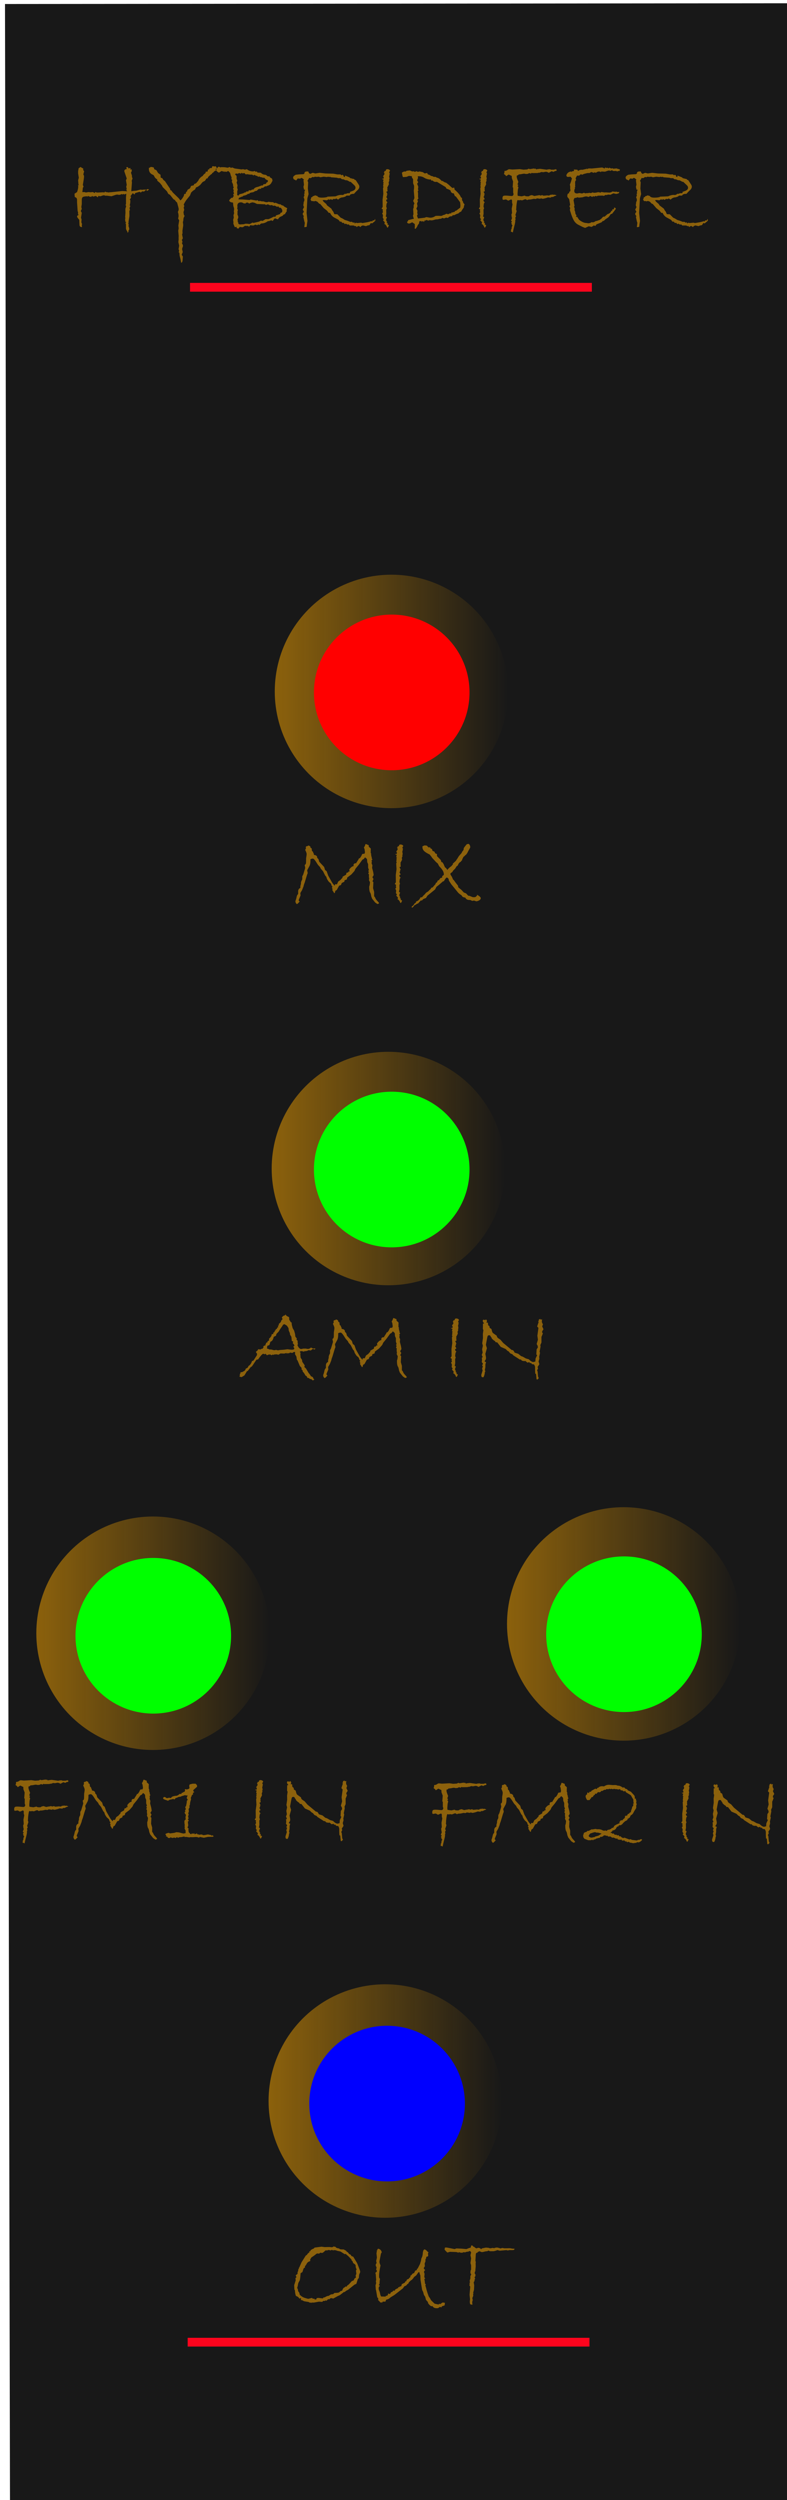 <?xml version="1.0" encoding="UTF-8" standalone="no"?>
<!-- Created with Inkscape (http://www.inkscape.org/) -->

<svg
   width="40.468mm"
   height="128.5mm"
   viewBox="0 0 25.292 80.312"
   version="1.1"
   id="svg1"
   sodipodi:docname="HybridIFer.svg"
   inkscape:version="1.4 (86a8ad7, 2024-10-11)"
   xmlns:inkscape="http://www.inkscape.org/namespaces/inkscape"
   xmlns:sodipodi="http://sodipodi.sourceforge.net/DTD/sodipodi-0.dtd"
   xmlns:xlink="http://www.w3.org/1999/xlink"
   xmlns="http://www.w3.org/2000/svg"
   xmlns:svg="http://www.w3.org/2000/svg">
  <sodipodi:namedview
     id="namedview1"
     pagecolor="#ffffff"
     bordercolor="#000000"
     borderopacity="0.25"
     inkscape:showpageshadow="2"
     inkscape:pageopacity="0.0"
     inkscape:pagecheckerboard="0"
     inkscape:deskcolor="#d1d1d1"
     inkscape:document-units="mm"
     showgrid="true"
     inkscape:zoom="4.6997838"
     inkscape:cx="76.173717"
     inkscape:cy="452.89317"
     inkscape:window-width="1920"
     inkscape:window-height="1009"
     inkscape:window-x="-8"
     inkscape:window-y="-8"
     inkscape:window-maximized="1"
     inkscape:current-layer="layer1">
    <inkscape:grid
       id="grid1"
       units="mm"
       originx="0"
       originy="0"
       spacingx="1"
       spacingy="1"
       empcolor="#0099e5"
       empopacity="0.302"
       color="#0099e5"
       opacity="0.149"
       empspacing="5"
       enabled="true"
       visible="true" />
  </sodipodi:namedview>
  <defs
     id="defs1">
    <inkscape:path-effect
       effect="bspline"
       id="path-effect103"
       is_visible="true"
       lpeversion="1.3"
       weight="33.333"
       steps="2"
       helper_size="0"
       apply_no_weight="true"
       apply_with_weight="true"
       only_selected="false"
       uniform="false" />
    <inkscape:path-effect
       effect="bspline"
       id="path-effect103-2"
       is_visible="true"
       lpeversion="1.3"
       weight="33.333"
       steps="2"
       helper_size="0"
       apply_no_weight="true"
       apply_with_weight="true"
       only_selected="false"
       uniform="false" />
    <linearGradient
       inkscape:collect="always"
       xlink:href="#linearGradient16"
       id="linearGradient7-7"
       x1="8.839"
       y1="37.668"
       x2="16.339"
       y2="37.668"
       gradientUnits="userSpaceOnUse"
       gradientTransform="translate(-0.009,-15.458)" />
    <linearGradient
       id="linearGradient16"
       inkscape:collect="always">
      <stop
         style="stop-color:#ffaa01;stop-opacity:1;"
         offset="0"
         id="stop16" />
      <stop
         style="stop-color:#ffaa01;stop-opacity:0;"
         offset="1"
         id="stop17" />
    </linearGradient>
    <linearGradient
       inkscape:collect="always"
       xlink:href="#linearGradient16"
       id="linearGradient7-7-5"
       x1="8.839"
       y1="37.668"
       x2="16.339"
       y2="37.668"
       gradientUnits="userSpaceOnUse"
       gradientTransform="translate(-7.672,14.796)" />
    <linearGradient
       inkscape:collect="always"
       xlink:href="#linearGradient16"
       id="linearGradient7-7-3"
       x1="8.839"
       y1="37.668"
       x2="16.339"
       y2="37.668"
       gradientUnits="userSpaceOnUse"
       gradientTransform="translate(7.455,14.498)" />
    <linearGradient
       inkscape:collect="always"
       xlink:href="#linearGradient16"
       id="linearGradient7-7-7"
       x1="8.839"
       y1="37.668"
       x2="16.339"
       y2="37.668"
       gradientUnits="userSpaceOnUse"
       gradientTransform="translate(-0.208,29.824)" />
    <linearGradient
       inkscape:collect="always"
       xlink:href="#linearGradient16"
       id="linearGradient7-7-9"
       x1="8.839"
       y1="37.668"
       x2="16.339"
       y2="37.668"
       gradientUnits="userSpaceOnUse"
       gradientTransform="translate(-0.109,-0.132)" />
  </defs>
  <g
     inkscape:label="Layer 1"
     inkscape:groupmode="layer"
     id="layer1"
     style="fill:#000000;fill-opacity:1">
    <rect
       style="opacity:1;fill:#181818;fill-opacity:1;fill-rule:evenodd;stroke-width:0.165"
       id="rect1"
       width="25.178"
       height="80.415"
       x="0.16"
       y="0.129"
       transform="matrix(1,-9.5381775e-4,0.002,1,0,0)" />
    <rect
       style="fill:#ff051e;fill-opacity:0.992;fill-rule:evenodd;stroke-width:0.127"
       id="rect2-9"
       width="12.913"
       height="0.281"
       x="6.031"
       y="75.098" />
    <rect
       style="fill:#ff051e;fill-opacity:0.992;fill-rule:evenodd;stroke-width:0.127"
       id="rect2"
       width="12.913"
       height="0.281"
       x="6.107"
       y="9.088" />
    <path
       style="opacity:0.5;fill:#ff051e;fill-opacity:0.992;fill-rule:evenodd;stroke-width:0.265"
       d="m 11.929,18.724 c 0,0 16.912,0.151 16.912,0.151"
       id="path103-5"
       inkscape:path-effect="#path-effect103-2"
       inkscape:original-d="m 11.928907,18.723855 16.911869,0.150998"
       transform="matrix(0.625,0,0,0.625,-0.279,63.283)" />
    <path
       d="m 4.701,6.09 -0.071,0.064 -0.057,-0.007 -0.05,0.038 -0.038,-0.024 -0.138,0.04 -0.026,0.048 -0.055,-0.045 -0.081,0.109 h 0.028 q -0.005,0.059 -0.047,0.105 h 0.007 q 0.016,0 0.016,0.026 0,0.091 -0.022,0.152 l 0.019,0.017 q 0,0.029 -0.012,0.043 -0.01,0.014 -0.01,0.028 0,0.021 0.014,0.067 l -0.021,0.017 0.003,0.171 -0.031,0.189 h 0.007 l -0.014,0.057 0.014,0.024 -0.007,0.057 0.012,0.029 q 0.012,0.034 0.012,0.069 0,0.017 -0.024,0.036 l 0.003,0.017 q 0,0.036 -0.033,0.064 l -0.003,-0.036 Q 4.048,7.37 4.048,7.342 V 7.208 l -0.016,-0.045 0.026,-0.022 -0.026,-0.014 -0.01,-0.057 v -0.052 l 0.01,-0.003 -0.01,-0.04 0.01,-0.138 -0.003,-0.127 0.026,-0.091 -0.022,-0.031 0.016,-0.033 V 6.336 l 0.01,-0.112 -0.067,0.024 -0.017,-0.021 -0.029,0.021 -0.034,-0.014 q -0.059,0.029 -0.095,0.024 -0.036,-0.007 -0.05,-0.007 -0.026,0 -0.047,0.007 l -0.138,0.047 -0.162,-0.021 -0.017,0.007 q -0.047,-0.017 -0.071,-0.017 -0.019,0 -0.06,0.016 -0.04,0.016 -0.053,0.016 l -0.055,-0.014 -0.022,0.048 -0.06,-0.045 -0.088,0.021 -0.034,-0.021 -0.029,0.028 -0.041,-0.005 q -0.021,-0.002 -0.064,-0.026 l -0.003,0.024 -0.028,-0.01 q -0.067,0 -0.117,0.016 -0.05,0.016 -0.05,0.105 v 0.129 l -0.014,0.093 0.014,0.062 -0.031,0.067 0.031,0.06 -0.024,0.155 0.017,0.057 -0.007,0.091 0.024,0.06 -0.01,0.029 0.007,0.059 -0.014,0.007 Q 2.558,7.287 2.555,7.23 l -0.007,-0.167 q -0.071,-0.083 -0.071,-0.102 0,-0.04 0.053,-0.057 l -0.024,-0.024 0.003,-0.057 -0.014,-0.043 -0.019,-0.281 v -0.09 l -0.014,-0.048 -0.06,-0.036 -0.007,-0.102 0.081,-0.053 Q 2.514,6.066 2.514,5.995 q 0,-0.019 -0.007,-0.053 l 0.031,0.014 -0.017,-0.034 -0.01,-0.131 0.021,-0.081 -0.021,-0.138 v -0.078 l 0.017,-0.091 0.064,-0.04 q 0.038,0.034 0.081,0.047 l 0.003,0.057 0.028,0.034 q -0.024,0.086 -0.024,0.098 0,0.028 0.017,0.036 0.003,0.01 0.003,0.034 0,0.057 -0.038,0.272 l 0.024,0.057 -0.024,0.034 q -0.002,0.052 -0.017,0.138 h 0.074 l 0.038,0.014 0.091,-0.014 0.057,0.007 0.078,-0.007 0.067,0.033 v -0.009 q 0,-0.024 0.021,-0.024 0.014,0 0.033,0.014 h 0.06 l 0.136,-0.007 q 0.038,0 0.053,0.007 l 0.026,-0.031 0.024,0.017 q 0.079,0.009 0.098,0.014 0.021,-0.01 0.033,-0.01 l 0.014,0.003 0.384,-0.041 0.155,0.01 -0.031,-0.05 0.017,-0.021 -0.017,-0.078 0.017,-0.057 L 4.048,5.79 4.073,5.734 4.002,5.525 q -0.007,-0.021 -0.007,-0.031 0,-0.026 0.022,-0.043 0.022,-0.017 0.031,-0.017 h 0.024 l -0.014,-0.064 h 0.053 l 0.017,0.04 0.064,-0.014 v 0.055 l 0.041,-0.014 v 0.064 l -0.024,0.047 0.031,0.091 v 0.045 l 0.019,0.05 -0.026,0.071 0.007,0.057 -0.021,0.282 0.084,-0.014 0.078,-0.005 0.131,-0.034 0.06,0.007 0.045,-0.007 z m 0.088,0 -0.057,0.04 q -0.024,-0.005 -0.024,-0.026 0,-0.028 0.041,-0.028 0.026,0 0.04,0.014 z M 6.982,5.396 6.954,5.42 v 0.057 q -0.059,0.01 -0.083,0.043 -0.024,0.033 -0.052,0.038 -0.005,0.038 -0.031,0.038 l -0.088,0.078 -0.036,0.06 h -0.031 q -0.034,0.064 -0.057,0.081 -0.057,0.024 -0.071,0.04 l -0.074,0.088 -0.053,0.04 q -0.028,0.021 -0.078,0.038 l -0.034,0.067 -0.048,0.029 q -0.022,0.014 -0.076,0.069 l -0.036,0.093 -0.122,0.152 q -0.053,0.078 -0.081,0.145 l 0.021,0.038 -0.021,0.057 0.017,0.067 -0.024,0.078 0.014,0.091 0.024,0.028 q -0.041,0.059 -0.041,0.117 0,0.05 -0.016,0.078 0.014,0.096 0.01,0.117 l -0.024,0.165 0.003,0.081 -0.014,0.036 0.024,0.126 -0.031,0.053 0.021,0.067 -0.021,0.034 q 0.043,0.072 0.033,0.102 -0.026,0.079 -0.026,0.09 l 0.021,0.095 -0.034,0.088 0.038,0.057 -0.01,0.127 q -0.005,0.062 -0.045,0.074 l -0.022,-0.121 -0.028,-0.105 -0.007,-0.098 -0.026,-0.016 0.019,-0.041 -0.019,-0.06 0.019,-0.11 -0.026,-0.115 0.01,-0.098 -0.003,-0.022 0.003,-0.078 -0.014,-0.165 0.014,-0.078 -0.01,-0.091 0.026,-0.164 -0.033,-0.059 0.014,-0.071 q 0,-0.084 -0.024,-0.141 0.028,-0.052 0.028,-0.091 0,-0.028 -0.052,-0.212 -0.045,-0.033 -0.074,-0.086 -0.026,-0.003 -0.05,-0.031 L 5.463,6.259 5.409,6.228 5.363,6.144 5.228,6.009 5.204,5.959 5.137,5.875 5.053,5.804 V 5.766 L 5.011,5.735 Q 4.986,5.716 4.975,5.696 L 4.944,5.639 Q 4.936,5.622 4.887,5.603 4.784,5.548 4.784,5.42 L 4.787,5.387 h 0.033 q 0.003,-0.024 0.031,-0.024 0.031,0 0.09,0.017 l 0.017,0.057 0.067,0.029 0.055,0.091 0.079,0.057 0.003,0.074 q 0,0.028 0.052,0.034 l 0.036,0.057 0.052,0.041 0.171,0.255 -0.007,0.028 0.038,0.014 0.05,0.067 0.176,0.171 q 0.019,0.016 0.04,0.048 0.022,0.033 0.031,0.033 0.002,0 0.031,-0.029 0.029,-0.031 0.076,-0.115 0.01,-0.064 0.024,-0.064 h 0.024 q 0.016,0 0.016,-0.021 v -0.012 q 0,-0.021 0.048,-0.059 l -0.003,-0.012 q 0,-0.031 0.078,-0.065 l 0.033,-0.05 v -0.007 q 0,-0.038 0.081,-0.043 0.028,-0.014 0.028,-0.031 0,-0.012 -0.003,-0.017 0.055,-0.01 0.076,-0.034 l 0.059,-0.069 Q 6.4,5.74 6.445,5.701 6.491,5.66 6.5,5.66 h 0.007 l 0.031,-0.043 q 0.014,-0.021 0.064,-0.055 l 0.014,-0.053 q 0.01,0.007 0.033,0.007 0.031,0 0.031,-0.053 v -0.003 q 0,-0.014 0.053,-0.024 l -0.01,-0.021 0.041,-0.017 h 0.04 l 0.021,-0.06 0.084,0.01 0.026,-0.01 0.021,0.045 z m 2.248,1.297 -0.021,0.057 0.01,0.031 q -0.041,0.055 -0.064,0.1 l -0.038,0.01 -0.036,0.041 -0.078,0.036 q -0.017,0.007 -0.033,0.026 l -0.041,0.052 -0.084,-0.031 q -0.029,-0.002 -0.078,0.084 l -0.05,-0.022 -0.084,0.029 -0.017,-0.007 q -0.048,0.036 -0.095,0.055 -0.047,0.019 -0.086,0.022 -0.04,0.002 -0.043,0.003 -0.003,0.002 -0.059,0.05 L 8.303,7.208 8.267,7.234 8.2,7.215 q -0.034,0.029 -0.074,0.029 l -0.084,-0.01 -0.031,0.048 -0.053,-0.024 h -0.017 q -0.003,0.003 -0.014,0.003 -0.009,0 -0.022,-0.003 -0.014,-0.003 -0.021,-0.003 -0.022,0 -0.064,0.034 -0.005,0.01 -0.034,0.01 -0.031,0 -0.078,-0.01 l -0.05,0.057 -0.053,-0.021 v -0.014 q 0,-0.021 -0.014,-0.029 -0.009,0.014 -0.031,0.014 h -0.016 l -0.045,-0.109 0.003,-0.053 -0.01,-0.074 0.021,-0.067 -0.01,-0.078 0.021,-0.067 -0.01,-0.055 0.007,-0.05 q 0.003,-0.01 0.003,-0.028 0,-0.016 -0.007,-0.041 L 7.499,6.619 7.488,6.507 q -0.065,-0.005 -0.088,-0.022 -0.022,-0.017 -0.036,-0.034 0.012,-0.041 0.047,-0.071 0.036,-0.031 0.045,-0.031 0.012,0 0.021,0.014 l 0.016,-0.047 0.021,-0.01 -0.021,-0.071 0.028,-0.01 -0.021,-0.081 0.014,-0.022 -0.024,-0.062 0.024,-0.05 -0.021,-0.017 -0.003,-0.045 q 0,-0.026 -0.012,-0.048 l -0.028,-0.059 0.014,-0.067 -0.028,-0.014 0.007,-0.064 -0.021,-0.043 -0.029,-0.102 -0.055,-0.057 q -0.029,0.003 -0.057,0.031 l -0.026,-0.017 -0.031,0.017 -0.024,-0.024 -0.026,0.024 v -0.017 l -0.055,-0.014 -0.083,0.053 Q 6.934,5.492 6.934,5.437 q 0,-0.021 0.017,-0.021 0.016,0 0.022,0.003 0.026,-0.06 0.062,-0.064 l 0.05,0.024 0.024,-0.01 q 0.098,0 0.153,0.009 l 0.045,0.009 q 0.017,0 0.04,-0.009 l 0.021,-0.009 h 0.024 l 0.029,0.026 q 0.01,-0.007 0.041,-0.016 l 0.081,0.033 0.219,0.031 q 0.029,-0.007 0.043,-0.007 0.021,0 0.067,0.014 l 0.057,-0.014 q 0.01,0 0.045,0.029 0.074,0.041 0.148,0.041 h 0.017 l 0.05,-0.014 0.021,0.028 q 0.017,-0.01 0.033,-0.01 0.016,0 0.022,0.017 0.009,0.017 0.024,0.017 l 0.095,0.005 q 0.055,0.064 0.138,0.064 l 0.029,0.009 q 0.012,0.005 0.052,0.043 h 0.06 l 0.01,0.029 0.071,0.045 0.014,0.067 q -0.04,0.079 -0.057,0.098 -0.016,0.019 -0.04,0.036 -0.024,0.016 -0.048,0.022 -0.024,0.005 -0.06,0.028 l -0.031,-0.007 -0.074,0.055 q -0.021,-0.007 -0.026,-0.007 -0.028,0 -0.038,0.043 -0.019,-0.014 -0.033,-0.014 -0.012,0 -0.017,0.014 h -0.031 l -0.047,0.053 -0.064,0.014 q -0.017,0.017 -0.041,0.028 -0.022,0.009 -0.053,0.012 -0.031,0.003 -0.067,0.017 l -0.021,0.028 h -0.036 l -0.041,0.026 q -0.026,0.016 -0.05,0.022 l -0.067,0.016 -0.017,0.021 q -0.048,0.01 -0.062,0.021 -0.014,0.01 -0.048,0.016 -0.024,0.036 -0.024,0.048 0,0.01 0.01,0.01 h 0.043 q 0.062,0 0.109,0.003 l 0.191,0.016 0.038,-0.016 0.184,0.033 0.031,-0.014 q 0.045,0.038 0.057,0.038 0.01,0 0.01,-0.017 h 0.007 q 0.003,0 0.029,0.01 0.028,0.01 0.071,0.01 h 0.028 q 0.055,0.026 0.098,0.026 0.036,0 0.06,-0.016 0.05,0.016 0.145,0.016 l 0.04,0.028 0.041,-0.01 0.114,0.048 h 0.041 q 0.038,0.038 0.09,0.043 0.028,0.033 0.074,0.055 0.047,0.022 0.055,0.033 z M 8.61,5.797 8.546,5.765 q -0.01,-0.005 -0.05,-0.055 h -0.055 l -0.026,-0.014 q -0.079,-0.005 -0.081,-0.036 l -0.031,0.024 -0.036,-0.031 -0.038,-0.009 q -0.019,-0.005 -0.05,-0.029 l -0.034,0.021 -0.047,-0.029 q -0.014,0.003 -0.043,0.003 -0.028,0 -0.067,-0.007 l -0.034,-0.007 -0.057,0.007 -0.045,-0.045 -0.053,0.014 -0.036,-0.021 -0.024,0.028 -0.05,-0.021 -0.052,0.024 -0.057,-0.01 -0.026,0.031 0.05,0.05 v 0.088 l 0.021,0.064 -0.021,0.057 0.029,0.091 -0.012,0.081 0.019,0.053 -0.016,0.057 v 0.084 l -0.003,0.021 q 0,0.026 0.043,0.036 0.019,-0.045 0.06,-0.052 0.043,-0.009 0.083,-0.022 0.041,-0.014 0.045,-0.026 l 0.048,-0.007 0.007,-0.024 0.078,-0.007 0.016,-0.043 q 0.017,0.014 0.041,0.014 0.028,0 0.06,-0.031 l 0.043,0.003 q 0.031,-0.06 0.102,-0.078 0.071,-0.017 0.091,-0.028 l 0.067,-0.026 h 0.043 l 0.017,-0.038 0.071,-0.01 0.028,-0.033 v -0.017 h 0.007 q 0.04,0 0.04,-0.064 z m 0.448,1.027 q 0.014,-0.019 0.014,-0.053 0,-0.017 -0.002,-0.026 -0.002,-0.009 -0.043,-0.069 l -0.057,-0.007 -0.026,-0.04 -0.041,0.016 -0.071,-0.04 -0.057,0.007 -0.031,-0.024 -0.071,0.007 q -0.04,-0.029 -0.071,-0.029 -0.028,0 -0.05,0.022 -0.022,-0.012 -0.031,-0.026 H 8.486 L 8.26,6.552 8.179,6.514 q -0.005,-0.003 -0.024,-0.005 -0.019,-0.003 -0.033,-0.009 -0.071,0.01 -0.112,0.041 l -0.047,-0.034 -0.064,0.007 -0.003,0.024 -0.071,-0.007 q -0.036,-0.031 -0.081,-0.031 -0.117,0 -0.117,0.112 l 0.005,0.036 -0.009,0.052 0.022,0.047 -0.014,0.047 0.003,0.031 -0.003,0.067 q 0.009,0.017 0.017,0.038 0.01,0.019 0.01,0.057 l -0.028,0.078 0.017,0.033 -0.014,0.031 0.021,0.007 0.007,0.053 0.043,0.021 0.129,-0.007 0.057,-0.017 0.081,0.003 q 0.028,0.007 0.036,0.007 0.038,0 0.102,-0.047 l 0.04,0.012 0.172,-0.04 0.067,-0.034 0.05,0.01 0.095,-0.057 h 0.095 q 0.076,-0.028 0.169,-0.081 0.007,0.003 0.026,0.003 0.021,0 0.031,-0.003 l 0.017,-0.04 0.127,-0.041 0.021,-0.043 z m 2.992,0.205 q 0.014,0.038 0.014,0.048 0,0.016 -0.033,0.041 -0.031,0.024 -0.072,0.059 l -0.04,-0.014 -0.047,0.071 q -0.057,0.003 -0.109,0.031 l -0.102,-0.024 -0.057,0.024 -0.017,0.031 q -0.05,-0.038 -0.064,-0.038 -0.007,0 -0.007,0.01 l -0.019,-0.003 -0.031,0.031 -0.031,-0.038 -0.026,0.01 q -0.029,-0.024 -0.057,-0.024 h -0.112 l -0.033,-0.036 -0.038,0.007 -0.057,-0.031 -0.034,0.017 -0.026,-0.041 h -0.052 l -0.033,-0.04 h -0.041 q -0.005,0 -0.022,-0.026 -0.015,-0.026 -0.048,-0.045 L 10.751,6.993 Q 10.658,6.948 10.606,6.838 h -0.041 l -0.057,-0.071 -0.103,-0.081 -0.115,-0.134 -0.033,-0.01 -0.053,-0.057 q -0.009,-0.01 -0.072,-0.031 -0.024,0.014 -0.043,0.014 -0.015,0 -0.034,-0.014 v 0.003 q 0,0.003 -0.007,0.003 h -0.036 l -0.034,-0.05 q 0.019,-0.021 0.024,-0.071 l 0.043,-0.014 v -0.021 l 0.045,-0.01 q 0.022,-0.017 0.043,-0.017 0.014,0 0.029,0.009 0.015,0.009 0.019,0.009 0.005,0 0.012,-0.01 0.015,0.064 0.148,0.064 0.115,0 0.179,-0.022 v -0.01 l 0.265,-0.01 q 0.091,-0.047 0.193,-0.047 l 0.022,0.007 0.059,-0.021 0.015,-0.021 0.041,0.003 0.053,-0.021 h 0.038 q 0.029,0 0.036,-0.005 0.007,-0.007 0.007,-0.028 v -0.014 q 0.043,-0.005 0.043,-0.014 0.133,-0.034 0.133,-0.117 0,-0.04 -0.038,-0.078 L 11.269,5.84 h -0.028 q -0.081,-0.05 -0.103,-0.05 h -0.034 l -0.071,-0.031 h -0.043 l -0.045,-0.036 h -0.081 l -0.033,-0.014 -0.193,-0.014 -0.033,-0.019 -0.021,0.012 -0.04,-0.012 -0.038,0.012 -0.103,-0.012 -0.105,0.019 -0.057,-0.019 -0.064,0.007 -0.055,-0.007 -0.043,0.019 -0.031,-0.012 -0.064,0.04 -0.05,-0.007 q -0.024,0.052 -0.053,0.088 l 0.022,0.05 -0.01,0.205 0.024,0.176 q -0.038,0.122 -0.04,0.152 l -0.024,0.451 0.028,0.258 -0.021,0.138 v 0.034 q 0,0.028 -0.067,0.028 h -0.014 l 0.017,-0.136 -0.017,-0.053 -0.031,-0.145 0.021,-0.014 Q 9.728,6.895 9.728,6.877 q 0,-0.033 0.04,-0.071 l -0.029,-0.057 h -0.003 q -0.007,0 -0.007,-0.003 0,-0.019 0.043,-0.098 -0.024,-0.026 -0.024,-0.067 l 0.01,-0.057 v -0.028 q 0.024,-0.045 0.024,-0.074 0,-0.033 -0.024,-0.083 l 0.024,-0.059 -0.01,-0.053 0.021,-0.017 q -0.01,-0.016 -0.01,-0.036 0,-0.026 0.024,-0.084 l -0.034,0.007 -0.021,-0.095 0.017,-0.067 -0.017,-0.145 0.017,-0.017 q -0.055,-0.057 -0.084,-0.057 h -0.01 l -0.026,0.024 -0.081,-0.007 -0.053,0.067 q -0.036,-0.029 -0.067,-0.034 -0.028,-0.036 -0.028,-0.057 0,-0.017 0.007,-0.033 0.009,-0.017 0.028,-0.031 l 0.047,-0.031 0.107,-0.012 0.145,-0.007 0.031,-0.024 V 5.561 q 0,-0.053 0.081,-0.053 h 0.043 q 0.019,0.074 0.064,0.074 0.01,0 0.074,-0.031 l 0.088,0.021 0.138,-0.021 0.183,0.021 0.258,0.007 0.129,0.024 h 0.1 l 0.038,0.033 q 0.005,-0.021 0.022,-0.021 0.014,0 0.034,0.021 0,0.024 0.014,0.041 l 0.036,0.007 v -0.045 l 0.141,0.057 0.048,0.038 0.007,-0.01 q 0.031,0.019 0.093,0.024 l 0.024,0.029 0.031,0.007 q 0.057,0.088 0.086,0.131 0.031,0.043 0.031,0.078 0,0.064 -0.055,0.112 -0.053,0.048 -0.117,0.121 l -0.036,0.002 -0.028,0.002 q -0.01,0 -0.06,0.024 l -0.014,0.029 h -0.1 l -0.028,0.024 q -0.007,0.007 -0.033,0.016 l -0.052,0.016 q -0.09,0 -0.158,0.074 l -0.057,-0.038 -0.05,0.024 q -0.015,-0.01 -0.028,-0.01 -0.021,0 -0.053,0.031 l -0.048,-0.021 -0.047,0.021 -0.017,-0.021 -0.064,0.036 -0.084,-0.01 q -0.026,0 -0.053,0.007 l 0.034,0.048 0.086,0.074 0.024,0.043 0.138,0.105 0.031,0.057 0.022,0.026 q 0.01,0.01 0.045,0.095 l 0.095,0.003 0.107,0.109 0.057,0.026 0.078,0.048 0.074,0.022 0.105,0.041 0.04,-0.007 0.017,0.014 0.007,-0.007 0.014,0.024 0.05,-0.01 0.01,0.036 0.04,-0.026 0.041,0.012 0.121,-0.012 0.048,0.012 0.171,-0.029 0.126,-0.034 0.009,0.021 0.024,-0.043 h 0.053 z m 0.489,-1.538 -0.014,0.003 -0.021,0.053 0.021,0.01 -0.01,0.078 q -0.01,0.016 -0.01,0.034 l 0.01,0.047 v 0.043 l -0.017,0.017 0.017,0.021 -0.026,0.064 0.009,0.06 -0.057,0.112 0.014,0.007 q -0.007,0.017 -0.007,0.043 l 0.007,0.053 v 0.007 l -0.04,0.017 0.04,0.088 h -0.024 l 0.01,0.033 -0.026,0.045 0.033,0.06 -0.007,0.024 h -0.017 q -0.012,0 -0.012,0.022 0,0.04 0.043,0.067 -0.034,0.016 -0.038,0.098 l -0.005,0.038 0.019,0.057 -0.019,0.043 0.003,0.131 -0.017,0.091 0.036,0.017 q -0.007,0.036 -0.017,0.053 -0.009,0.016 -0.009,0.031 0,0.029 0.036,0.074 l -0.024,0.007 0.045,0.047 -0.017,0.028 0.05,0.016 q -0.01,0.05 -0.04,0.084 -0.031,-0.01 -0.031,-0.047 l -0.047,-0.06 -0.028,-0.007 0.014,-0.06 -0.057,-0.064 0.024,-0.031 -0.034,-0.053 0.01,-0.074 q -0.007,-0.019 -0.014,-0.034 l -0.014,-0.029 0.028,-0.041 -0.014,-0.047 0.014,-0.031 -0.047,-0.036 0.036,-0.052 -0.003,-0.238 0.024,-0.183 -0.01,-0.181 0.017,-0.048 -0.017,-0.014 0.01,-0.043 V 5.878 l 0.014,-0.024 -0.024,-0.007 0.017,-0.081 q -0.04,0 -0.048,-0.026 h 0.048 l 0.007,-0.057 -0.024,-0.007 0.017,-0.041 q 0.029,-0.024 0.029,-0.05 0,-0.026 -0.022,-0.053 l 0.022,-0.007 v -0.031 h 0.034 l 0.021,-0.05 0.029,-0.01 q 0.084,0 0.098,0.057 z m 2.389,1.083 -0.01,0.024 q -0.007,0.014 -0.01,0.04 l -0.003,0.028 -0.064,0.091 -0.017,0.036 -0.043,0.021 q -0.021,0.01 -0.047,0.041 -0.086,0.024 -0.129,0.057 h -0.033 l -0.031,0.007 -0.014,0.029 h -0.057 l -0.007,0.014 -0.022,-0.003 q -0.005,0 -0.022,0.021 -0.017,0.019 -0.04,0.021 -0.017,-0.01 -0.029,-0.01 -0.026,0 -0.074,0.026 l -0.064,-0.016 -0.041,0.029 q -0.007,-0.003 -0.022,-0.003 -0.014,0 -0.048,0.01 -0.034,0.01 -0.057,0.01 h -0.024 q -0.019,0 -0.069,0.016 -0.05,0.016 -0.086,0.016 -0.028,0 -0.05,-0.007 l -0.053,0.016 -0.057,-0.022 -0.034,0.022 -0.021,-0.009 -0.026,0.05 -0.031,-0.028 -0.043,0.021 -0.014,-0.024 q -0.012,0.007 -0.06,0.01 l -0.01,0.071 -0.041,0.053 -0.014,0.036 q -0.005,0.016 -0.057,0.086 l -0.012,-0.01 h -0.017 l 0.007,-0.06 -0.003,-0.088 -0.052,-0.034 q -0.019,-0.019 -0.036,-0.019 l -0.071,0.036 h -0.053 l -0.028,-0.021 -0.007,-0.029 0.031,-0.031 0.003,-0.026 0.124,-0.031 q 0.014,-0.007 0.036,-0.007 0.021,0 0.021,-0.01 v -0.003 l -0.021,-0.071 q -0.003,-0.007 -0.003,-0.019 0,-0.012 0.007,-0.029 0.007,-0.017 0.007,-0.019 l -0.01,-0.171 0.017,-0.041 v -0.081 l 0.024,-0.057 -0.041,-0.078 0.041,-0.091 -0.021,-0.241 0.01,-0.081 v -0.074 l -0.031,-0.081 V 5.759 l -0.04,-0.064 V 5.66 l -0.095,-0.01 -0.074,0.031 -0.114,0.009 q -0.015,-0.021 -0.021,-0.052 -0.003,-0.031 -0.017,-0.09 0.053,-0.04 0.091,-0.04 l 0.028,0.003 q 0.009,0 0.026,-0.021 0.052,-0.014 0.122,-0.014 0.043,0.031 0.084,0.031 0.014,0 0.04,-0.007 0.01,0.021 0.021,0.021 0.007,0 0.06,-0.021 l 0.043,0.021 0.052,-0.014 0.107,0.024 0.06,0.04 0.078,-0.014 0.024,0.045 0.043,0.012 0.062,0.038 0.04,0.007 0.05,0.024 0.028,-0.003 q 0.034,0 0.067,0.029 0.065,0.002 0.155,0.105 h 0.033 q 0.041,0.041 0.112,0.057 l 0.081,0.064 0.091,0.084 q 0.028,0.021 0.043,0.021 0.005,0 0.028,-0.017 l 0.015,0.01 0.01,0.057 q 0.09,0.078 0.138,0.138 0.048,0.059 0.053,0.084 0.007,0.026 0.048,0.05 V 6.407 q 0,0.036 0.031,0.067 0,0.034 0.024,0.06 0.026,0.026 0.026,0.036 z m -0.131,0.021 -0.01,-0.098 -0.141,-0.191 h -0.024 l -0.04,-0.095 -0.041,-0.003 -0.047,-0.036 -0.014,-0.05 q -0.033,-0.031 -0.131,-0.062 l -0.028,-0.05 -0.279,-0.169 -0.05,0.003 q -0.026,0 -0.064,-0.022 -0.019,-0.024 -0.041,-0.024 -0.01,0 -0.024,0.007 l -0.019,-0.041 -0.052,0.003 q -0.007,-0.005 -0.041,-0.01 -0.034,-0.005 -0.062,-0.022 l -0.014,0.007 q 0,-0.024 -0.031,-0.024 -0.072,-0.057 -0.195,-0.057 -0.01,0 -0.024,0.007 l 0.01,0.04 -0.017,0.053 q -0.009,0.01 -0.009,0.028 0,0.029 0.033,0.057 l -0.036,0.059 q 0.002,0.009 0.019,0.047 0.017,0.036 0.017,0.06 0,0.007 -0.005,0.031 -0.005,0.022 -0.005,0.029 0,0.009 0.017,0.052 l -0.024,0.009 0.01,0.074 v 0.136 l 0.014,0.022 -0.04,0.064 0.026,0.024 -0.033,0.088 0.015,0.081 -0.036,0.081 0.036,0.067 -0.009,0.071 0.015,0.04 -0.022,0.052 0.033,0.086 0.219,-0.026 q 0.003,0 0.019,-0.009 0.015,-0.009 0.029,-0.009 0.019,0 0.062,0.009 0.043,0.009 0.069,0.009 0.084,0 0.165,-0.057 0.036,-0.003 0.086,-0.003 l 0.084,0.003 q 0.041,0 0.074,-0.028 0.036,-0.003 0.069,-0.022 0.033,-0.019 0.043,-0.019 0.019,0 0.033,0.014 0.034,0 0.057,-0.022 l 0.062,-0.007 0.007,-0.034 0.026,0.01 0.038,-0.017 h 0.026 l 0.031,-0.04 h 0.024 l 0.134,-0.102 z m 0.868,-1.104 -0.014,0.003 -0.021,0.053 0.021,0.01 -0.01,0.078 q -0.01,0.016 -0.01,0.034 l 0.01,0.047 v 0.043 l -0.017,0.017 0.017,0.021 -0.026,0.064 0.009,0.06 -0.057,0.112 0.014,0.007 q -0.007,0.017 -0.007,0.043 l 0.007,0.053 v 0.007 l -0.04,0.017 0.04,0.088 h -0.024 l 0.01,0.033 -0.026,0.045 0.033,0.06 -0.007,0.024 h -0.017 q -0.012,0 -0.012,0.022 0,0.04 0.043,0.067 -0.034,0.016 -0.038,0.098 l -0.005,0.038 0.019,0.057 -0.019,0.043 0.003,0.131 -0.017,0.091 0.036,0.017 q -0.007,0.036 -0.017,0.053 -0.009,0.016 -0.009,0.031 0,0.029 0.036,0.074 l -0.024,0.007 0.045,0.047 -0.017,0.028 0.05,0.016 q -0.01,0.05 -0.04,0.084 -0.031,-0.01 -0.031,-0.047 l -0.047,-0.06 -0.028,-0.007 0.014,-0.06 -0.057,-0.064 0.024,-0.031 -0.034,-0.053 0.01,-0.074 q -0.007,-0.019 -0.014,-0.034 l -0.014,-0.029 0.028,-0.041 -0.014,-0.047 0.014,-0.031 -0.047,-0.036 0.036,-0.052 -0.003,-0.238 0.024,-0.183 -0.01,-0.181 0.017,-0.048 -0.017,-0.014 0.01,-0.043 V 5.878 l 0.014,-0.024 -0.024,-0.007 0.017,-0.081 q -0.04,0 -0.048,-0.026 h 0.048 l 0.007,-0.057 -0.024,-0.007 0.017,-0.041 q 0.029,-0.024 0.029,-0.05 0,-0.026 -0.022,-0.053 l 0.022,-0.007 v -0.031 h 0.034 l 0.021,-0.05 0.029,-0.01 q 0.084,0 0.098,0.057 z m 2.043,-0.04 h 0.093 q 0.045,-0.014 0.055,-0.014 0.033,0 0.033,0.033 0,0.024 -0.036,0.024 h -0.014 l -0.05,0.028 -0.062,-0.021 -0.09,0.05 -0.038,-0.019 q -0.024,-0.014 -0.057,-0.014 -0.014,0 -0.043,0.007 -0.029,0.007 -0.045,0.007 h -0.007 l -0.043,-0.007 -0.074,0.026 -0.031,-0.003 -0.014,0.01 -0.164,0.003 -0.041,-0.007 -0.014,0.024 -0.057,-0.017 -0.038,0.019 q -0.019,0.009 -0.072,0.009 l -0.048,-0.01 q -0.036,0 -0.069,0.009 -0.031,0.009 -0.112,0.016 l -0.031,0.033 -0.021,-0.007 q -0.012,0.016 -0.012,0.048 0,0.043 0.053,0.164 l -0.028,0.081 0.028,0.021 -0.028,0.043 q 0.028,0.005 0.028,0.038 l -0.017,0.071 -0.01,0.141 0.007,0.053 0.127,0.017 0.095,-0.024 0.031,0.017 q 0.01,0.007 0.081,0.007 0.034,0 0.053,-0.024 l 0.067,-0.016 0.081,0.029 q 0.084,-0.017 0.098,-0.017 0.021,0 0.057,-0.012 l 0.043,0.016 0.057,-0.016 0.031,0.019 q 0.081,-0.003 0.093,-0.007 0.014,-0.003 0.028,-0.003 0.01,0 0.031,0.003 0.021,0.003 0.028,0.003 0.021,0 0.036,-0.022 l 0.088,-0.01 0.036,0.01 q 0.014,-0.007 0.024,-0.007 l 0.038,0.014 h 0.019 l -0.007,0.019 q -0.04,0.002 -0.1,0.041 h -0.048 l -0.033,0.022 -0.081,-0.009 -0.069,0.024 q -0.079,0.022 -0.107,0.022 l -0.057,-0.017 -0.014,0.017 -0.107,-0.014 -0.041,0.021 -0.064,-0.007 -0.05,0.012 q -0.052,0.012 -0.081,0.012 h -0.024 q -0.022,0 -0.057,0.019 l -0.04,-0.026 -0.017,-0.003 q -0.021,0 -0.102,0.036 l -0.067,-0.01 -0.028,0.01 -0.05,-0.01 q -0.022,0 -0.043,0.203 0,0.059 -0.007,0.107 0.021,0.04 0.014,0.057 l -0.038,0.112 0.021,0.043 -0.024,0.045 0.01,0.057 -0.014,0.028 q 0.003,0.007 0.003,0.026 0,0.045 -0.028,0.15 -0.028,0.105 -0.05,0.214 l -0.04,-0.022 h -0.024 l 0.007,-0.041 v -0.033 l 0.017,-0.017 0.003,-0.043 q 0,-0.021 0.026,-0.076 l -0.026,-0.019 v -0.038 l -0.017,-0.017 0.028,-0.053 -0.031,-0.01 q 0.007,-0.031 0.019,-0.062 0.012,-0.031 0.012,-0.038 v -0.007 l -0.014,-0.017 0.003,-0.024 -0.01,-0.053 0.021,-0.057 -0.01,-0.138 0.026,-0.138 -0.015,-0.055 v -0.064 q 0,-0.028 -0.028,-0.04 l -0.095,0.04 -0.071,-0.04 -0.067,0.01 q -0.007,0.003 -0.021,0.003 -0.026,0 -0.026,-0.048 0,-0.047 0.017,-0.067 0.017,-0.021 0.071,-0.021 0.047,0 0.083,0.003 l 0.105,0.01 h 0.024 q 0.043,0 0.057,-0.06 L 16.492,6.188 V 6.023 l -0.017,-0.003 0.014,-0.191 -0.04,-0.105 -0.003,-0.071 -0.098,-0.047 -0.081,0.053 -0.033,-0.045 q -0.031,-0.007 -0.038,-0.033 0.017,-0.021 0.017,-0.091 0.053,0 0.09,-0.026 0.038,-0.028 0.062,-0.028 l 0.098,0.01 q 0.01,0 0.067,-0.003 l 0.174,-0.01 0.119,0.017 0.121,-0.007 q 0.015,-0.007 0.029,-0.016 0.015,-0.009 0.017,-0.009 0.003,0 0.019,0.007 0.017,0.007 0.019,0.007 h 0.007 q 0.009,0 0.134,-0.021 l 0.003,0.021 q 0.012,-0.017 0.024,-0.017 0.017,0 0.04,0.028 l 0.024,-0.01 0.093,-0.01 h 0.007 l 0.207,0.028 q 0.05,-0.014 0.1,-0.014 0.021,0 0.041,0.014 z m 2.215,0 q -0.005,0.026 -0.017,0.04 h -0.038 l -0.026,0.017 -0.048,-0.017 -0.057,0.003 q -0.041,0 -0.05,-0.012 -0.007,-0.012 -0.024,-0.012 -0.014,0 -0.047,0.021 -0.022,-0.014 -0.045,-0.014 -0.022,0 -0.071,0.019 -0.047,0.019 -0.067,0.019 -0.017,0 -0.048,-0.003 -0.031,-0.003 -0.048,-0.003 -0.022,0 -0.028,0.021 -0.028,-0.021 -0.057,-0.021 -0.05,0 -0.102,0.043 l -0.036,-0.019 -0.031,0.019 -0.081,-0.026 -0.057,0.033 h -0.064 q -0.057,0.014 -0.09,0.022 -0.033,0.007 -0.086,0.034 l -0.033,-0.022 -0.062,0.05 -0.064,-0.003 -0.047,0.084 0.017,0.067 q -0.034,0.009 -0.034,0.091 l 0.003,0.029 -0.003,0.074 0.01,0.014 -0.024,0.021 0.014,0.021 q -0.026,0.055 -0.026,0.096 0,0.078 0.093,0.078 0.014,0 0.043,-0.009 0.031,-0.009 0.062,0 0.031,0.009 0.057,0.009 l 0.053,-0.022 0.055,0.019 0.036,-0.01 0.034,0.003 0.053,-0.012 0.031,0.009 h 0.009 q 0.021,0 0.062,-0.022 0.031,0.016 0.072,0.012 0.043,-0.003 0.062,-0.009 l 0.047,-0.01 0.078,0.014 q 0.01,0 0.021,-0.021 0.088,0.017 0.107,0.017 l 0.038,-0.003 0.121,0.007 0.064,-0.014 q 0.005,-0.021 0.041,-0.021 l 0.081,0.01 0.033,-0.007 0.045,0.017 0.047,-0.01 -0.01,0.043 q -0.062,0.024 -0.091,0.024 -0.009,0 -0.038,-0.007 -0.028,-0.009 -0.052,-0.01 l -0.091,0.045 -0.078,-0.007 -0.045,0.017 -0.033,-0.007 -0.057,0.033 -0.038,-0.01 -0.141,0.003 q -0.024,0 -0.047,0.021 l -0.048,-0.014 -0.026,0.024 -0.045,-0.014 -0.026,0.024 -0.067,-0.031 -0.048,0.031 -0.057,-0.014 q -0.007,-0.003 -0.028,-0.003 -0.026,0 -0.072,0.014 l -0.041,0.014 -0.127,0.012 -0.028,-0.016 q -0.019,0.014 -0.107,0.029 l -0.028,0.067 0.033,0.183 -0.019,0.024 0.022,0.057 -0.003,0.064 0.012,0.017 q 0.005,0.007 0.019,0.103 l 0.031,0.034 -0.017,0.06 0.036,-0.01 0.064,0.098 q 0.133,0.103 0.233,0.103 l 0.064,0.01 q 0.017,0 0.074,-0.014 l 0.014,-0.019 h 0.031 q 0.036,0 0.048,0 0.014,-0.002 0.076,-0.041 0.048,0 0.057,-0.014 l 0.038,-0.01 q 0.021,-0.005 0.04,-0.019 l 0.048,-0.038 q 0.021,-0.029 0.053,-0.057 l 0.047,-0.003 0.088,-0.078 q 0.107,-0.031 0.127,-0.114 l 0.024,0.014 0.01,-0.055 0.047,-0.003 0.007,-0.053 h 0.01 q 0.033,0 0.047,0.041 l -0.121,0.157 -0.043,0.01 q -0.062,0.095 -0.084,0.109 l -0.088,0.06 -0.057,0.053 -0.024,-0.003 -0.043,0.045 -0.162,0.067 -0.038,0.05 -0.057,-0.017 -0.017,0.028 -0.015,-0.003 -0.028,0.024 -0.095,-0.021 -0.117,0.053 -0.084,-0.033 -0.145,-0.074 q -0.062,-0.033 -0.112,-0.1 -0.048,-0.067 -0.1,-0.215 -0.05,-0.15 -0.05,-0.164 l 0.012,-0.05 -0.026,-0.067 0.026,-0.031 -0.033,-0.191 q -0.047,-0.059 -0.053,-0.065 -0.007,-0.009 -0.007,-0.036 0,-0.064 0.029,-0.078 0.031,-0.016 0.031,-0.017 v -0.022 q 0,-0.024 0.033,-0.031 l 0.01,-0.05 -0.01,-0.021 v -0.1 l -0.012,-0.041 0.04,-0.107 q 0.017,-0.065 0.028,-0.095 l -0.045,-0.057 -0.078,0.007 h -0.007 q -0.019,0 -0.034,-0.014 -0.015,-0.016 -0.015,-0.034 0,-0.033 0.047,-0.084 0.017,-0.007 0.024,-0.019 0.062,-0.024 0.071,-0.024 0.012,0 0.024,0.017 0.01,-0.024 0.029,-0.024 0.052,0 0.052,-0.031 0,-0.01 -0.01,-0.026 l 0.117,0.007 0.021,0.04 q 0.055,-0.04 0.114,-0.04 l 0.024,0.003 0.074,-0.017 q 0.028,0 0.071,-0.024 v 0.024 q 0.031,-0.028 0.088,-0.028 l 0.06,0.003 h 0.01 l 0.336,-0.033 0.078,0.033 0.024,-0.043 q 0.009,0.026 0.028,0.026 0.005,0 0.033,-0.009 l 0.038,0.022 0.026,-0.022 0.064,0.026 0.041,-0.01 0.021,0.017 0.114,-0.01 0.017,0.01 q 0.084,0.019 0.088,0.031 z m 2.813,1.578 q 0.014,0.038 0.014,0.048 0,0.016 -0.033,0.041 -0.031,0.024 -0.072,0.059 l -0.04,-0.014 -0.047,0.071 q -0.057,0.003 -0.109,0.031 l -0.102,-0.024 -0.057,0.024 -0.017,0.031 q -0.05,-0.038 -0.064,-0.038 -0.007,0 -0.007,0.01 l -0.019,-0.003 -0.031,0.031 -0.031,-0.038 -0.026,0.01 q -0.029,-0.024 -0.057,-0.024 h -0.112 l -0.033,-0.036 -0.038,0.007 -0.057,-0.031 -0.034,0.017 -0.026,-0.041 h -0.052 l -0.033,-0.04 h -0.041 q -0.005,0 -0.022,-0.026 -0.015,-0.026 -0.048,-0.045 L 21.438,6.993 q -0.093,-0.045 -0.145,-0.155 h -0.041 l -0.057,-0.071 -0.103,-0.081 -0.115,-0.134 -0.033,-0.01 -0.053,-0.057 q -0.009,-0.01 -0.072,-0.031 -0.024,0.014 -0.043,0.014 -0.015,0 -0.034,-0.014 v 0.003 q 0,0.003 -0.007,0.003 h -0.036 l -0.034,-0.05 q 0.019,-0.021 0.024,-0.071 l 0.043,-0.014 v -0.021 l 0.045,-0.01 q 0.022,-0.017 0.043,-0.017 0.014,0 0.029,0.009 0.015,0.009 0.019,0.009 0.005,0 0.012,-0.01 0.015,0.064 0.148,0.064 0.115,0 0.179,-0.022 v -0.01 l 0.265,-0.01 q 0.091,-0.047 0.193,-0.047 l 0.022,0.007 0.059,-0.021 0.015,-0.021 0.041,0.003 0.053,-0.021 h 0.038 q 0.029,0 0.036,-0.005 0.007,-0.007 0.007,-0.028 v -0.014 q 0.043,-0.005 0.043,-0.014 0.133,-0.034 0.133,-0.117 0,-0.04 -0.038,-0.078 L 21.956,5.84 h -0.028 q -0.081,-0.05 -0.103,-0.05 h -0.034 l -0.071,-0.031 h -0.043 l -0.045,-0.036 h -0.081 l -0.033,-0.014 -0.193,-0.014 -0.033,-0.019 -0.021,0.012 -0.04,-0.012 -0.038,0.012 -0.103,-0.012 -0.105,0.019 -0.057,-0.019 -0.064,0.007 -0.055,-0.007 -0.043,0.019 -0.031,-0.012 -0.064,0.04 -0.05,-0.007 q -0.024,0.052 -0.053,0.088 l 0.022,0.05 -0.01,0.205 0.024,0.176 q -0.038,0.122 -0.04,0.152 l -0.024,0.451 0.028,0.258 -0.021,0.138 v 0.034 q 0,0.028 -0.067,0.028 h -0.014 l 0.017,-0.136 -0.017,-0.053 -0.031,-0.145 0.021,-0.014 q -0.043,-0.053 -0.043,-0.071 0,-0.033 0.04,-0.071 l -0.029,-0.057 h -0.003 q -0.007,0 -0.007,-0.003 0,-0.019 0.043,-0.098 -0.024,-0.026 -0.024,-0.067 l 0.01,-0.057 v -0.028 q 0.024,-0.045 0.024,-0.074 0,-0.033 -0.024,-0.083 l 0.024,-0.059 -0.01,-0.053 0.021,-0.017 q -0.01,-0.016 -0.01,-0.036 0,-0.026 0.024,-0.084 l -0.034,0.007 -0.021,-0.095 0.017,-0.067 -0.017,-0.145 0.017,-0.017 q -0.055,-0.057 -0.084,-0.057 h -0.01 l -0.026,0.024 -0.081,-0.007 -0.053,0.067 q -0.036,-0.029 -0.067,-0.034 -0.028,-0.036 -0.028,-0.057 0,-0.017 0.007,-0.033 0.009,-0.017 0.028,-0.031 l 0.047,-0.031 0.107,-0.012 0.145,-0.007 0.031,-0.024 V 5.561 q 0,-0.053 0.081,-0.053 h 0.043 q 0.019,0.074 0.064,0.074 0.01,0 0.074,-0.031 l 0.088,0.021 0.138,-0.021 0.183,0.021 0.258,0.007 0.129,0.024 h 0.1 l 0.038,0.033 q 0.005,-0.021 0.022,-0.021 0.014,0 0.034,0.021 0,0.024 0.014,0.041 l 0.036,0.007 v -0.045 l 0.141,0.057 0.048,0.038 0.007,-0.01 q 0.031,0.019 0.093,0.024 l 0.024,0.029 0.031,0.007 q 0.057,0.088 0.086,0.131 0.031,0.043 0.031,0.078 0,0.064 -0.055,0.112 -0.053,0.048 -0.117,0.121 l -0.036,0.002 -0.028,0.002 q -0.01,0 -0.06,0.024 l -0.014,0.029 h -0.1 l -0.028,0.024 q -0.007,0.007 -0.033,0.016 l -0.052,0.016 q -0.09,0 -0.158,0.074 l -0.057,-0.038 -0.05,0.024 q -0.015,-0.01 -0.028,-0.01 -0.021,0 -0.053,0.031 l -0.048,-0.021 -0.047,0.021 -0.017,-0.021 -0.064,0.036 -0.084,-0.01 q -0.026,0 -0.053,0.007 l 0.034,0.048 0.086,0.074 0.024,0.043 0.138,0.105 0.031,0.057 0.022,0.026 q 0.01,0.01 0.045,0.095 l 0.095,0.003 0.107,0.109 0.057,0.026 0.078,0.048 0.074,0.022 0.105,0.041 0.04,-0.007 0.017,0.014 0.007,-0.007 0.014,0.024 0.05,-0.01 0.01,0.036 0.04,-0.026 0.041,0.012 0.121,-0.012 0.048,0.012 0.171,-0.029 0.126,-0.034 0.009,0.021 0.024,-0.043 h 0.053 z"
       id="text1"
       style="font-size:3.528px;font-family:'Bradley Hand ITC';-inkscape-font-specification:'Bradley Hand ITC, Normal';fill:#ffaa01;fill-rule:evenodd;stroke-width:0.165;opacity:0.5"
       aria-label="HYBRIDIFER" />
    <path
       d="m 12.183,29.017 q -0.009,0.01 -0.052,0.024 l -0.074,-0.05 -0.096,-0.119 -0.028,-0.071 q -0.01,-0.067 -0.028,-0.114 -0.04,-0.045 -0.04,-0.193 0,-0.024 0.007,-0.036 0.009,-0.012 0.019,-0.115 l -0.036,-0.074 0.01,-0.036 -0.01,-0.067 0.003,-0.078 -0.024,-0.024 0.021,-0.053 -0.021,-0.031 0.021,-0.033 -0.024,-0.074 v -0.112 l -0.029,-0.067 q -0.002,-0.045 -0.005,-0.078 -0.002,-0.033 -0.065,-0.074 l -0.045,0.055 -0.04,0.019 -0.119,0.165 -0.103,0.124 -0.034,0.074 -0.1,0.112 -0.133,0.1 -0.012,0.059 -0.071,0.026 -0.01,0.048 -0.081,0.04 -0.028,0.067 -0.057,0.021 -0.081,0.145 q -0.048,0 -0.057,0.088 -0.014,0.003 -0.024,0.003 -0.014,-0.031 -0.057,-0.091 l 0.007,-0.047 -0.024,-0.031 0.024,-0.031 -0.022,-0.026 q -0.009,-0.01 -0.028,-0.074 l -0.048,-0.045 q -0.014,-0.005 -0.038,-0.04 -0.022,-0.036 -0.034,-0.053 -0.012,-0.017 -0.031,-0.084 l -0.038,-0.045 -0.067,-0.134 -0.071,-0.081 -0.024,-0.05 -0.067,-0.074 -0.071,-0.11 q -0.06,-0.091 -0.095,-0.091 -0.024,0 -0.047,0.009 -0.021,0.009 -0.024,0.009 h -0.005 v 0.043 q 0,0.117 -0.031,0.176 l -0.074,0.138 0.017,0.09 -0.024,0.062 -0.071,0.238 -0.028,0.078 -0.012,0.052 -0.045,0.114 -0.057,0.098 0.007,0.078 -0.06,0.145 q 0,0.031 0.033,0.047 -0.069,0.084 -0.091,0.084 -0.009,0 -0.028,-0.028 -0.019,-0.026 -0.019,-0.064 0,-0.007 0.014,-0.043 0.014,-0.038 0.024,-0.09 0.01,-0.052 0.029,-0.074 0.021,-0.024 0.021,-0.026 v -0.086 q 0,-0.074 0.071,-0.109 v -0.057 l 0.021,-0.081 q -0.003,-0.007 -0.003,-0.021 0,-0.017 0.019,-0.071 0.024,-0.029 0.024,-0.064 v -0.078 l 0.031,-0.057 0.064,-0.212 -0.017,-0.095 0.031,-0.024 0.012,-0.043 0.003,-0.152 q 0.017,-0.095 0.017,-0.134 0,-0.038 -0.047,-0.131 l 0.029,-0.059 -0.016,-0.026 q 0.016,-0.007 0.016,-0.031 0.052,0 0.065,-0.024 l 0.033,0.003 0.041,0.031 v 0.031 l 0.04,0.026 0.01,0.081 0.033,0.028 0.014,0.05 h 0.017 q -0.007,0.014 -0.007,0.024 0,0.031 0.057,0.036 0.022,0.01 0.048,0.038 l 0.007,0.047 0.04,0.041 0.024,0.083 0.158,0.169 0.029,0.095 0.053,0.043 0.048,0.138 0.121,0.215 q 0.038,0.064 0.091,0.112 l 0.007,-0.047 h 0.064 l 0.04,-0.088 0.074,-0.052 q 0.019,-0.028 0.064,-0.071 v -0.029 q 0.038,-0.026 0.078,-0.047 0.041,-0.022 0.041,-0.028 0,-0.003 -0.003,-0.003 0,-0.024 0.021,-0.057 h 0.036 l 0.031,-0.045 q 0.012,0.017 0.019,0.017 0.003,0 0.003,-0.01 0,-0.003 -0.009,-0.064 0.078,-0.105 0.138,-0.105 v -0.043 q 0,-0.036 0.06,-0.053 l 0.021,0.007 0.009,-0.021 0.074,-0.117 0.007,-0.024 h 0.024 q 0.052,-0.055 0.078,-0.131 0.022,-0.017 0.053,-0.017 0.012,0 0.017,0.01 l 0.024,-0.052 -0.014,-0.107 -0.021,-0.05 q 0.038,-0.055 0.05,-0.112 0.038,0.005 0.055,0.014 0.009,0.012 0.047,0.017 l 0.007,0.057 q 0.059,0.05 0.06,0.055 0.003,0.005 0.003,0.022 l -0.003,0.029 v 0.095 l 0.021,0.031 -0.021,0.019 0.021,0.007 -0.007,0.038 0.014,0.017 0.01,0.074 0.019,0.015 -0.036,0.048 0.017,0.007 -0.01,0.074 0.026,0.064 -0.009,0.081 0.033,0.127 q 0.009,0.038 0.017,0.105 -0.021,0.043 -0.041,0.064 l 0.021,0.043 q 0.014,0.009 0.014,0.017 0,0.009 -0.014,0.034 -0.012,0.024 -0.017,0.043 l 0.028,0.026 -0.01,0.193 0.034,0.121 v 0.141 l 0.026,0.028 q 0.021,0.052 0.034,0.071 0.014,0.019 0.053,0.062 0.041,0.041 0.045,0.062 z m 0.78,-1.831 -0.014,0.003 -0.021,0.053 0.021,0.01 -0.01,0.078 q -0.01,0.015 -0.01,0.034 l 0.01,0.047 v 0.043 l -0.017,0.017 0.017,0.021 -0.026,0.064 0.009,0.06 -0.057,0.112 0.014,0.007 q -0.007,0.017 -0.007,0.043 l 0.007,0.053 v 0.007 l -0.04,0.017 0.04,0.088 h -0.024 l 0.01,0.033 -0.026,0.045 0.033,0.06 -0.007,0.024 h -0.017 q -0.012,0 -0.012,0.022 0,0.04 0.043,0.067 -0.034,0.015 -0.038,0.098 l -0.005,0.038 0.019,0.057 -0.019,0.043 0.003,0.131 -0.017,0.091 0.036,0.017 q -0.007,0.036 -0.017,0.053 -0.009,0.015 -0.009,0.031 0,0.029 0.036,0.074 l -0.024,0.007 0.045,0.047 -0.017,0.028 0.05,0.015 q -0.01,0.05 -0.04,0.084 -0.031,-0.01 -0.031,-0.047 l -0.047,-0.06 -0.028,-0.007 0.014,-0.06 -0.057,-0.064 0.024,-0.031 -0.034,-0.053 0.01,-0.074 q -0.007,-0.019 -0.014,-0.034 l -0.014,-0.029 0.028,-0.041 -0.014,-0.047 0.014,-0.031 -0.047,-0.036 0.036,-0.052 -0.003,-0.238 0.024,-0.183 -0.01,-0.181 0.017,-0.048 -0.017,-0.014 0.01,-0.043 v -0.064 l 0.014,-0.024 -0.024,-0.007 0.017,-0.081 q -0.04,0 -0.048,-0.026 h 0.048 l 0.007,-0.057 -0.024,-0.007 0.017,-0.041 q 0.029,-0.024 0.029,-0.05 0,-0.026 -0.022,-0.053 l 0.022,-0.007 v -0.031 h 0.034 l 0.021,-0.05 0.029,-0.01 q 0.084,0 0.098,0.057 z m 2.368,1.555 q 0.119,0.069 0.119,0.11 0,0.045 -0.055,0.074 -0.053,0.028 -0.09,0.028 l -0.071,-0.024 -0.055,0.01 h -0.003 q -0.007,0 -0.031,-0.014 -0.024,-0.015 -0.059,-0.015 h -0.007 q -0.091,0 -0.129,-0.081 -0.003,0.003 -0.012,0.003 -0.015,0 -0.069,-0.021 l -0.04,-0.053 q -0.078,-0.048 -0.11,-0.088 l -0.217,-0.265 -0.074,-0.115 -0.015,-0.064 -0.038,-0.034 h -0.029 q -0.04,0.04 -0.081,0.115 l -0.031,0.007 -0.134,0.117 -0.074,0.057 -0.043,0.084 -0.246,0.2 -0.047,0.074 -0.078,0.031 q -0.014,0.005 -0.048,0.048 l -0.043,0.003 -0.081,0.091 -0.043,0.017 q -0.057,0.041 -0.081,0.047 -0.047,0.071 -0.067,0.071 -0.021,0 -0.021,-0.026 l 0.053,-0.045 q 0.01,-0.007 0.047,-0.067 0.04,-0.005 0.045,-0.057 0.103,-0.034 0.134,-0.124 l 0.028,-0.014 0.022,0.007 0.055,-0.064 q 0.003,-0.003 0.019,-0.017 0.015,-0.014 0.029,-0.029 0.015,-0.017 0.024,-0.031 0.01,-0.014 0.076,-0.052 l 0.047,-0.05 q 0.034,-0.017 0.053,-0.067 l 0.041,-0.01 0.1,-0.114 v -0.024 l 0.041,-0.028 0.029,-0.06 0.034,-0.007 0.047,-0.067 0.057,-0.017 0.003,-0.047 0.052,-0.04 v -0.017 q 0,-0.103 -0.112,-0.222 -0.034,-0.029 -0.053,-0.067 l -0.028,-0.057 -0.057,-0.048 -0.127,-0.138 q -0.028,-0.047 -0.081,-0.107 -0.121,-0.057 -0.176,-0.11 -0.053,-0.055 -0.053,-0.119 v -0.034 l 0.071,-0.029 0.071,0.009 0.05,0.055 h 0.059 v 0.026 l 0.053,0.028 0.021,0.06 0.057,0.021 0.029,0.057 0.055,0.024 v 0.064 l 0.121,0.124 0.024,0.071 h 0.026 l 0.041,0.06 0.043,0.102 0.033,0.026 q 0.015,0.014 0.045,0.062 0.048,-0.062 0.098,-0.098 0.05,-0.036 0.05,-0.043 0,-0.003 -0.003,-0.007 l 0.031,-0.021 v -0.033 q 0.081,-0.074 0.096,-0.088 0.017,-0.015 0.017,-0.028 l 0.038,-0.053 q 0.036,-0.065 0.057,-0.088 l 0.074,-0.084 0.021,-0.047 q 0.041,-0.041 0.045,-0.069 0.003,-0.029 0.003,-0.038 0.002,-0.009 0.04,-0.059 0.04,-0.05 0.06,-0.071 l 0.053,-0.01 q 0.017,0 0.036,0.033 0.021,0.031 0.021,0.076 0,0.01 -0.034,0.069 -0.034,0.057 -0.047,0.086 -0.01,0.028 -0.053,0.083 -0.033,0.019 -0.06,0.055 -0.034,0.012 -0.034,0.04 -0.033,0.047 -0.036,0.088 -0.028,0.012 -0.038,0.043 -0.052,0.024 -0.076,0.071 -0.022,0.047 -0.031,0.059 -0.038,0.017 -0.048,0.047 l -0.033,0.05 -0.057,0.055 -0.031,0.05 q -0.05,0.033 -0.055,0.041 -0.005,0.009 -0.005,0.022 0,0.015 0.01,0.031 l 0.029,0.045 q 0.014,0.019 0.045,0.1 l 0.015,0.012 q 0.01,0.007 0.024,0.026 0.014,0.019 0.038,0.055 l 0.081,0.102 0.012,0.057 0.102,0.084 0.074,0.081 0.071,0.028 0.074,0.078 h 0.031 l 0.107,0.043 q 0.017,0.003 0.045,0.003 0.05,0 0.067,-0.022 0.019,-0.024 0.029,-0.024 h 0.003 z"
       id="text6"
       style="font-size:3.528px;font-family:'Bradley Hand ITC';-inkscape-font-specification:'Bradley Hand ITC, Normal';fill:#ffaa01;fill-rule:evenodd;stroke-width:0.165;opacity:0.5"
       aria-label="MIX" />
    <path
       d="m 10.133,43.315 q 0,0.026 -0.024,0.036 l -0.057,-0.019 -0.064,0.05 -0.074,-0.01 q -0.045,0.031 -0.098,0.031 -0.041,0 -0.053,0.019 -0.043,-0.019 -0.081,-0.019 -0.036,0 -0.047,0.026 0.007,0.017 0.026,0.031 l -0.01,0.036 0.01,0.119 0.045,0.067 0.009,0.064 0.078,0.114 -0.012,0.052 0.053,0.05 0.081,0.138 q 0.064,0.074 0.074,0.105 l 0.064,0.033 0.024,0.055 0.026,0.019 -0.047,0.034 -0.057,-0.045 h -0.034 l -0.047,-0.036 h -0.034 l -0.033,-0.06 -0.034,-0.017 q -0.041,-0.083 -0.091,-0.131 v -0.034 l -0.033,-0.029 -0.003,-0.055 -0.053,-0.057 -0.074,-0.177 -0.024,-0.031 -0.012,-0.088 q -0.002,-0.014 -0.045,-0.081 v -0.074 h -0.041 l -0.047,0.031 -0.071,-0.014 -0.048,0.031 -0.019,-0.017 -0.038,0.024 -0.01,-0.024 q -0.009,0 -0.036,0.01 -0.026,0.01 -0.057,0.01 l -0.045,-0.003 h -0.06 l -0.06,0.04 -0.064,-0.014 -0.088,0.007 v 0.017 l -0.031,-0.017 -0.043,0.024 -0.031,-0.024 h -0.057 l -0.057,0.024 -0.047,-0.05 -0.024,0.019 -0.05,-0.019 q -0.059,0.026 -0.162,0.181 l -0.057,0.014 q -0.141,0.217 -0.152,0.219 l -0.031,0.017 -0.098,0.127 h -0.019 l -0.084,0.138 -0.091,0.057 -0.071,-0.019 0.014,-0.031 v -0.05 l 0.026,-0.031 -0.012,-0.024 0.064,-0.009 0.043,-0.024 q 0.057,-0.024 0.071,-0.088 0.072,-0.019 0.084,-0.081 0.084,-0.048 0.114,-0.158 l 0.048,-0.019 0.114,-0.176 v -0.05 q -0.024,-0.019 -0.036,-0.052 l 0.067,-0.06 v -0.026 l 0.081,0.009 0.047,-0.029 0.01,0.014 0.047,-0.062 q -0.016,-0.003 -0.016,-0.015 0,-0.009 0.05,-0.041 l 0.014,0.021 q 0.003,-0.043 0.036,-0.102 l -0.01,-0.007 0.041,-0.003 0.014,-0.047 q 0.043,-0.005 0.043,-0.036 v -0.041 q 0.084,-0.072 0.084,-0.134 v -0.007 l 0.047,-0.007 0.01,-0.05 0.024,-0.007 0.036,-0.074 0.024,0.017 -0.017,-0.038 q 0.052,-0.005 0.057,-0.067 l 0.024,0.014 v -0.071 h 0.024 v -0.05 q 0.007,-0.007 0.04,-0.034 0.033,-0.029 0.041,-0.078 l 0.04,-0.04 -0.024,-0.055 q 0.048,-0.064 0.091,-0.064 h 0.007 l 0.021,-0.033 0.024,0.036 q 0.009,0.01 0.031,0.022 l 0.059,0.029 0.007,0.09 q 0.024,0.021 0.045,0.071 l 0.029,0.01 0.007,0.078 0.028,0.105 0.047,0.081 0.031,0.114 0.007,0.074 0.05,0.067 -0.014,0.028 0.038,0.043 v 0.053 l 0.009,0.048 q 0,0.014 -0.016,0.036 0.053,0.126 0.124,0.126 l 0.067,-0.014 h 0.081 q 0.038,0.01 0.064,0.01 0.045,0 0.069,-0.021 0.026,-0.021 0.033,-0.021 0.01,0 0.064,0.031 z m -0.67,-0.088 q -0.022,-0.059 -0.057,-0.078 l 0.019,-0.05 -0.047,-0.024 -0.014,-0.134 -0.043,-0.067 -0.007,-0.057 -0.024,-0.048 V 42.75 h -0.01 l -0.007,-0.076 q 0,-0.012 -0.019,-0.038 l -0.024,-0.038 q -0.007,-0.01 -0.029,-0.026 -0.021,-0.015 -0.065,-0.036 l -0.04,0.021 -0.024,0.041 -0.084,0.121 -0.021,0.04 q -0.009,0.017 -0.083,0.091 l -0.014,0.057 -0.074,0.038 q -0.026,0.134 -0.105,0.155 l -0.033,0.107 -0.071,0.028 v 0.036 l -0.01,0.045 q 0.062,0.019 0.088,0.036 l 0.043,-0.003 0.071,0.017 q 0.021,0.007 0.031,0.007 0.016,0 0.05,-0.007 0.003,-0.003 0.014,-0.003 0.005,0 0.026,0.007 0.022,0.007 0.041,0.007 l 0.047,-0.01 0.138,-0.01 0.112,-0.015 q 0.109,0.015 0.138,0.015 0.081,0 0.081,-0.036 0,-0.022 -0.031,-0.06 z m 3.612,1.016 q -0.009,0.01 -0.052,0.024 l -0.074,-0.05 -0.096,-0.119 -0.028,-0.071 q -0.01,-0.067 -0.028,-0.114 -0.04,-0.045 -0.04,-0.193 0,-0.024 0.007,-0.036 0.009,-0.012 0.019,-0.115 l -0.036,-0.074 0.01,-0.036 -0.01,-0.067 0.003,-0.078 -0.024,-0.024 0.021,-0.053 -0.021,-0.031 0.021,-0.033 -0.024,-0.074 v -0.112 l -0.029,-0.067 q -0.002,-0.045 -0.005,-0.078 -0.002,-0.033 -0.065,-0.074 l -0.045,0.055 -0.04,0.019 -0.119,0.165 -0.103,0.124 -0.034,0.074 -0.1,0.112 -0.133,0.1 -0.012,0.059 -0.071,0.026 -0.01,0.048 -0.081,0.04 -0.028,0.067 -0.057,0.021 -0.081,0.145 q -0.048,0 -0.057,0.088 -0.014,0.003 -0.024,0.003 -0.014,-0.031 -0.057,-0.091 l 0.007,-0.047 -0.024,-0.031 0.024,-0.031 -0.022,-0.026 q -0.009,-0.01 -0.028,-0.074 l -0.048,-0.045 q -0.014,-0.005 -0.038,-0.04 -0.022,-0.036 -0.034,-0.053 -0.012,-0.017 -0.031,-0.084 l -0.038,-0.045 -0.067,-0.134 -0.071,-0.081 -0.024,-0.05 -0.067,-0.074 -0.071,-0.11 q -0.06,-0.091 -0.095,-0.091 -0.024,0 -0.047,0.009 -0.021,0.009 -0.024,0.009 h -0.005 v 0.043 q 0,0.117 -0.031,0.176 l -0.074,0.138 0.017,0.09 -0.024,0.062 -0.071,0.238 -0.028,0.078 -0.012,0.052 -0.045,0.114 -0.057,0.098 0.007,0.078 -0.06,0.145 q 0,0.031 0.033,0.047 -0.069,0.084 -0.091,0.084 -0.009,0 -0.028,-0.028 -0.019,-0.026 -0.019,-0.064 0,-0.007 0.014,-0.043 0.014,-0.038 0.024,-0.09 0.01,-0.052 0.029,-0.074 0.021,-0.024 0.021,-0.026 v -0.086 q 0,-0.074 0.071,-0.109 v -0.057 l 0.021,-0.081 q -0.003,-0.007 -0.003,-0.021 0,-0.017 0.019,-0.071 0.024,-0.029 0.024,-0.064 v -0.078 l 0.031,-0.057 0.064,-0.212 -0.017,-0.095 0.031,-0.024 0.012,-0.043 0.003,-0.152 q 0.017,-0.095 0.017,-0.134 0,-0.038 -0.047,-0.131 l 0.029,-0.059 -0.015,-0.026 q 0.015,-0.007 0.015,-0.031 0.052,0 0.065,-0.024 l 0.033,0.003 0.041,0.031 v 0.031 l 0.04,0.026 0.01,0.081 0.033,0.028 0.014,0.05 h 0.017 q -0.007,0.014 -0.007,0.024 0,0.031 0.057,0.036 0.022,0.01 0.048,0.038 l 0.007,0.047 0.04,0.041 0.024,0.083 0.158,0.169 0.029,0.095 0.053,0.043 0.048,0.138 0.121,0.215 q 0.038,0.064 0.091,0.112 l 0.007,-0.047 h 0.064 l 0.04,-0.088 0.074,-0.052 q 0.019,-0.028 0.064,-0.071 v -0.029 q 0.038,-0.026 0.078,-0.047 0.041,-0.022 0.041,-0.028 0,-0.003 -0.003,-0.003 0,-0.024 0.021,-0.057 h 0.036 l 0.031,-0.045 q 0.012,0.017 0.019,0.017 0.003,0 0.003,-0.01 0,-0.003 -0.009,-0.064 0.078,-0.105 0.138,-0.105 v -0.043 q 0,-0.036 0.06,-0.053 l 0.021,0.007 0.009,-0.021 0.074,-0.117 0.007,-0.024 h 0.024 q 0.052,-0.055 0.078,-0.131 0.022,-0.017 0.053,-0.017 0.012,0 0.017,0.01 l 0.024,-0.052 -0.014,-0.107 -0.021,-0.05 q 0.038,-0.055 0.05,-0.112 0.038,0.005 0.055,0.014 0.009,0.012 0.047,0.017 l 0.007,0.057 q 0.059,0.05 0.06,0.055 0.003,0.005 0.003,0.022 l -0.003,0.029 v 0.095 l 0.021,0.031 -0.021,0.019 0.021,0.007 -0.007,0.038 0.014,0.017 0.01,0.074 0.019,0.015 -0.036,0.048 0.017,0.007 -0.01,0.074 0.026,0.064 -0.009,0.081 0.033,0.127 q 0.009,0.038 0.017,0.105 -0.021,0.043 -0.041,0.064 l 0.021,0.043 q 0.014,0.009 0.014,0.017 0,0.009 -0.014,0.034 -0.012,0.024 -0.017,0.043 l 0.028,0.026 -0.01,0.193 0.034,0.121 v 0.141 l 0.026,0.028 q 0.021,0.052 0.034,0.071 0.014,0.019 0.053,0.062 0.041,0.041 0.045,0.062 z m 1.679,-1.831 -0.014,0.003 -0.021,0.053 0.021,0.01 -0.01,0.078 q -0.01,0.015 -0.01,0.034 l 0.01,0.047 v 0.043 l -0.017,0.017 0.017,0.021 -0.026,0.064 0.009,0.06 -0.057,0.112 0.014,0.007 q -0.007,0.017 -0.007,0.043 l 0.007,0.053 v 0.007 l -0.04,0.017 0.04,0.088 h -0.024 l 0.01,0.033 -0.026,0.045 0.033,0.06 -0.007,0.024 h -0.017 q -0.012,0 -0.012,0.022 0,0.04 0.043,0.067 -0.034,0.015 -0.038,0.098 l -0.005,0.038 0.019,0.057 -0.019,0.043 0.003,0.131 -0.017,0.091 0.036,0.017 q -0.007,0.036 -0.017,0.053 -0.009,0.015 -0.009,0.031 0,0.029 0.036,0.074 l -0.024,0.007 0.045,0.047 -0.017,0.028 0.05,0.015 q -0.01,0.05 -0.04,0.084 -0.031,-0.01 -0.031,-0.047 l -0.047,-0.06 -0.028,-0.007 0.014,-0.06 -0.057,-0.064 0.024,-0.031 -0.034,-0.053 0.01,-0.074 q -0.007,-0.019 -0.014,-0.034 l -0.014,-0.029 0.028,-0.041 -0.014,-0.047 0.014,-0.031 -0.047,-0.036 0.036,-0.052 -0.003,-0.238 0.024,-0.183 -0.01,-0.181 0.017,-0.048 -0.017,-0.014 0.01,-0.043 v -0.064 l 0.014,-0.024 -0.024,-0.007 0.017,-0.081 q -0.04,0 -0.048,-0.026 h 0.048 l 0.007,-0.057 -0.024,-0.007 0.017,-0.041 q 0.029,-0.024 0.029,-0.05 0,-0.026 -0.022,-0.053 l 0.022,-0.007 v -0.031 h 0.034 l 0.021,-0.05 0.029,-0.01 q 0.084,0 0.098,0.057 z m 2.713,0.286 -0.045,0.071 0.007,0.055 0.017,-0.007 q 0,0.024 -0.024,0.081 l -0.021,0.047 v 0.181 l -0.036,0.081 0.007,0.052 -0.031,0.16 0.014,0.041 -0.028,0.127 0.007,0.057 -0.026,0.091 0.026,0.088 -0.057,0.088 0.014,0.05 -0.031,0.06 0.017,0.034 0.014,0.165 0.024,0.053 q -0.026,0.017 -0.038,0.043 l -0.033,-0.007 -0.017,-0.174 -0.024,-0.007 q -0.003,-0.031 -0.005,-0.062 0,-0.033 -0.002,-0.064 v -0.069 q 0,-0.038 -0.01,-0.057 l -0.022,-0.045 -0.067,-0.01 -0.038,-0.047 -0.017,0.022 -0.033,-0.04 -0.057,0.017 -0.069,-0.055 -0.036,0.007 -0.071,-0.014 -0.041,-0.043 -0.026,0.007 -0.215,-0.138 -0.024,-0.031 -0.074,-0.033 -0.047,-0.059 -0.041,-0.022 -0.057,-0.057 -0.158,-0.069 -0.114,-0.145 -0.048,-0.003 -0.026,-0.04 q -0.048,-0.021 -0.112,-0.095 h 0.017 q -0.033,-0.029 -0.057,-0.081 l -0.024,-0.009 h -0.007 q -0.038,0 -0.05,0.024 -0.01,0.024 -0.024,0.103 l -0.033,0.181 0.033,0.109 -0.05,0.181 q 0.021,0.109 0.021,0.119 v 0.014 q 0,0.043 -0.022,0.069 -0.022,0.026 -0.022,0.038 0,0.009 0.045,0.024 l -0.021,0.074 v 0.088 l -0.017,0.096 0.017,0.038 -0.017,0.026 q -0.007,0.105 -0.047,0.165 h -0.024 q -0.043,0 -0.043,-0.067 v -0.014 l 0.043,-0.138 -0.017,-0.057 0.024,-0.074 -0.024,-0.028 0.028,-0.057 -0.04,-0.053 q 0.009,-0.041 0.009,-0.067 0,-0.028 -0.009,-0.078 l 0.015,0.007 0.014,-0.034 -0.029,-0.053 0.029,-0.081 -0.017,-0.105 0.024,-0.114 -0.021,-0.078 0.024,-0.169 -0.003,-0.131 0.017,-0.121 -0.017,-0.038 0.003,-0.171 0.04,-0.01 q -0.047,-0.045 -0.047,-0.081 0,-0.021 0.021,-0.038 l 0.064,0.014 0.017,-0.024 q 0.033,0.026 0.033,0.055 0,0.021 -0.019,0.05 h 0.05 l 0.007,0.081 0.043,0.036 0.007,0.052 0.057,0.036 0.019,0.072 q 0.01,0.041 0.036,0.062 l 0.117,0.084 v 0.007 q 0,0.028 0.036,0.064 l 0.081,0.055 0.088,0.103 0.276,0.229 h 0.031 q 0.038,0.031 0.048,0.057 0.01,0.026 0.019,0.028 l 0.112,0.036 0.09,0.074 0.052,0.017 0.1,0.057 0.095,0.028 q 0.088,0.088 0.148,0.088 l 0.053,-0.014 h 0.01 l 0.007,-0.098 0.05,-0.107 -0.026,-0.024 0.01,-0.165 0.04,-0.06 -0.005,-0.04 q -0.002,-0.017 -0.034,-0.071 l 0.04,-0.138 -0.017,-0.129 0.034,-0.251 -0.041,-0.045 0.048,-0.145 -0.017,-0.019 0.024,-0.031 -0.007,-0.024 0.053,-0.026 0.01,0.026 0.05,-0.01 q -0.01,0.036 -0.01,0.065 0,0.034 0.017,0.062 0.017,0.026 0.017,0.034 l -0.024,0.067 z"
       id="text7"
       style="font-size:3.528px;font-family:'Bradley Hand ITC';-inkscape-font-specification:'Bradley Hand ITC, Normal';fill:#ffaa01;fill-rule:evenodd;stroke-width:0.165;opacity:0.5"
       aria-label="AM IN" />
    <path
       d="m 2.016,57.201 h 0.093 q 0.045,-0.014 0.055,-0.014 0.033,0 0.033,0.033 0,0.024 -0.036,0.024 h -0.014 l -0.05,0.028 -0.062,-0.021 -0.09,0.05 -0.038,-0.019 q -0.024,-0.014 -0.057,-0.014 -0.014,0 -0.043,0.007 -0.029,0.007 -0.045,0.007 h -0.007 l -0.043,-0.007 -0.074,0.026 -0.031,-0.003 -0.014,0.01 -0.164,0.003 -0.041,-0.007 -0.014,0.024 -0.057,-0.017 -0.038,0.019 q -0.019,0.009 -0.072,0.009 l -0.048,-0.01 q -0.036,0 -0.069,0.009 -0.031,0.009 -0.112,0.015 l -0.031,0.033 -0.021,-0.007 q -0.012,0.015 -0.012,0.048 0,0.043 0.053,0.164 l -0.028,0.081 0.028,0.021 -0.028,0.043 q 0.028,0.005 0.028,0.038 l -0.017,0.071 -0.01,0.141 0.007,0.053 0.127,0.017 0.095,-0.024 0.031,0.017 q 0.01,0.007 0.081,0.007 0.034,0 0.053,-0.024 l 0.067,-0.015 0.081,0.029 q 0.084,-0.017 0.098,-0.017 0.021,0 0.057,-0.012 l 0.043,0.015 0.057,-0.015 0.031,0.019 q 0.081,-0.003 0.093,-0.007 0.014,-0.003 0.028,-0.003 0.01,0 0.031,0.003 0.021,0.003 0.028,0.003 0.021,0 0.036,-0.022 l 0.088,-0.01 0.036,0.01 q 0.014,-0.007 0.024,-0.007 l 0.038,0.014 h 0.019 l -0.007,0.019 q -0.04,0.002 -0.1,0.041 h -0.048 l -0.033,0.022 -0.081,-0.009 -0.069,0.024 q -0.079,0.022 -0.107,0.022 l -0.057,-0.017 -0.014,0.017 -0.107,-0.014 -0.041,0.021 -0.064,-0.007 -0.05,0.012 q -0.052,0.012 -0.081,0.012 h -0.024 q -0.022,0 -0.057,0.019 l -0.04,-0.026 -0.017,-0.003 q -0.021,0 -0.102,0.036 l -0.067,-0.01 -0.028,0.01 -0.05,-0.01 q -0.022,0 -0.043,0.203 0,0.059 -0.007,0.107 0.021,0.04 0.014,0.057 l -0.038,0.112 0.021,0.043 -0.024,0.045 0.01,0.057 -0.014,0.028 q 0.003,0.007 0.003,0.026 0,0.045 -0.028,0.15 -0.028,0.105 -0.05,0.214 l -0.04,-0.022 h -0.024 l 0.007,-0.041 v -0.033 l 0.017,-0.017 0.003,-0.043 q 0,-0.021 0.026,-0.076 l -0.026,-0.019 v -0.038 l -0.017,-0.017 0.028,-0.053 -0.031,-0.01 q 0.007,-0.031 0.019,-0.062 0.012,-0.031 0.012,-0.038 v -0.007 l -0.014,-0.017 0.003,-0.024 -0.01,-0.053 0.021,-0.057 -0.01,-0.138 0.026,-0.138 -0.016,-0.055 v -0.064 q 0,-0.028 -0.028,-0.04 l -0.095,0.04 -0.071,-0.04 -0.067,0.01 q -0.007,0.003 -0.021,0.003 -0.026,0 -0.026,-0.048 0,-0.047 0.017,-0.067 0.017,-0.021 0.071,-0.021 0.047,0 0.083,0.003 l 0.105,0.01 h 0.024 q 0.043,0 0.057,-0.06 l -0.017,-0.047 v -0.165 l -0.017,-0.003 0.014,-0.191 -0.04,-0.105 -0.003,-0.071 -0.098,-0.047 -0.081,0.053 -0.033,-0.045 q -0.031,-0.007 -0.038,-0.033 0.017,-0.021 0.017,-0.091 0.053,0 0.09,-0.026 0.038,-0.028 0.062,-0.028 l 0.098,0.01 q 0.01,0 0.067,-0.003 l 0.174,-0.01 0.119,0.017 0.121,-0.007 q 0.016,-0.007 0.029,-0.015 0.016,-0.009 0.017,-0.009 0.003,0 0.019,0.007 0.017,0.007 0.019,0.007 h 0.007 q 0.009,0 0.134,-0.021 l 0.003,0.021 q 0.012,-0.017 0.024,-0.017 0.017,0 0.04,0.028 l 0.024,-0.01 0.093,-0.01 h 0.007 l 0.207,0.028 q 0.05,-0.014 0.1,-0.014 0.021,0 0.041,0.014 z m 3.033,1.871 q -0.009,0.01 -0.052,0.024 l -0.074,-0.05 -0.096,-0.119 -0.028,-0.071 q -0.01,-0.067 -0.028,-0.114 -0.04,-0.045 -0.04,-0.193 0,-0.024 0.007,-0.036 0.009,-0.012 0.019,-0.115 l -0.036,-0.074 0.01,-0.036 -0.01,-0.067 0.003,-0.078 -0.024,-0.024 0.021,-0.053 -0.021,-0.031 0.021,-0.033 -0.024,-0.074 v -0.112 l -0.029,-0.067 q -0.002,-0.045 -0.005,-0.078 -0.002,-0.033 -0.065,-0.074 l -0.045,0.055 -0.04,0.019 -0.119,0.165 -0.103,0.124 -0.034,0.074 -0.1,0.112 -0.133,0.1 -0.012,0.059 -0.071,0.026 -0.01,0.048 -0.081,0.04 -0.028,0.067 -0.057,0.021 -0.081,0.145 q -0.048,0 -0.057,0.088 -0.014,0.003 -0.024,0.003 -0.014,-0.031 -0.057,-0.091 l 0.007,-0.047 -0.024,-0.031 0.024,-0.031 -0.022,-0.026 q -0.009,-0.01 -0.028,-0.074 l -0.048,-0.045 q -0.014,-0.005 -0.038,-0.04 -0.022,-0.036 -0.034,-0.053 -0.012,-0.017 -0.031,-0.084 l -0.038,-0.045 -0.067,-0.134 -0.071,-0.081 -0.024,-0.05 -0.067,-0.074 -0.071,-0.11 q -0.06,-0.091 -0.095,-0.091 -0.024,0 -0.047,0.009 -0.021,0.009 -0.024,0.009 h -0.005 v 0.043 q 0,0.117 -0.031,0.176 l -0.074,0.138 0.017,0.09 -0.024,0.062 -0.071,0.238 -0.028,0.078 -0.012,0.052 -0.045,0.114 -0.057,0.098 0.007,0.078 -0.06,0.145 q 0,0.031 0.033,0.047 -0.069,0.084 -0.091,0.084 -0.009,0 -0.028,-0.028 -0.019,-0.026 -0.019,-0.064 0,-0.007 0.014,-0.043 0.014,-0.038 0.024,-0.09 0.01,-0.052 0.029,-0.074 0.021,-0.024 0.021,-0.026 v -0.086 q 0,-0.074 0.071,-0.109 v -0.057 l 0.021,-0.081 q -0.003,-0.007 -0.003,-0.021 0,-0.017 0.019,-0.071 0.024,-0.029 0.024,-0.064 v -0.078 l 0.031,-0.057 0.064,-0.212 -0.017,-0.095 0.031,-0.024 0.012,-0.043 0.003,-0.152 q 0.017,-0.095 0.017,-0.134 0,-0.038 -0.047,-0.131 l 0.029,-0.059 -0.016,-0.026 q 0.016,-0.007 0.016,-0.031 0.052,0 0.065,-0.024 l 0.033,0.003 0.041,0.031 v 0.031 l 0.04,0.026 0.01,0.081 0.033,0.028 0.014,0.05 h 0.017 q -0.007,0.014 -0.007,0.024 0,0.031 0.057,0.036 0.022,0.01 0.048,0.038 l 0.007,0.047 0.04,0.041 0.024,0.083 0.158,0.169 0.029,0.095 0.053,0.043 0.048,0.138 0.121,0.215 q 0.038,0.064 0.091,0.112 l 0.007,-0.047 h 0.064 l 0.04,-0.088 0.074,-0.052 q 0.019,-0.028 0.064,-0.071 v -0.029 q 0.038,-0.026 0.078,-0.047 0.041,-0.022 0.041,-0.028 0,-0.003 -0.003,-0.003 0,-0.024 0.021,-0.057 h 0.036 l 0.031,-0.045 q 0.012,0.017 0.019,0.017 0.003,0 0.003,-0.01 0,-0.003 -0.009,-0.064 0.078,-0.105 0.138,-0.105 v -0.043 q 0,-0.036 0.06,-0.053 l 0.021,0.007 0.009,-0.021 0.074,-0.117 0.007,-0.024 h 0.024 q 0.052,-0.055 0.078,-0.131 0.022,-0.017 0.053,-0.017 0.012,0 0.017,0.01 l 0.024,-0.052 -0.014,-0.107 -0.021,-0.05 q 0.038,-0.055 0.05,-0.112 0.038,0.005 0.055,0.014 0.009,0.012 0.047,0.017 l 0.007,0.057 q 0.059,0.05 0.06,0.055 0.003,0.005 0.003,0.022 l -0.003,0.029 v 0.095 l 0.021,0.031 -0.021,0.019 0.021,0.007 -0.007,0.038 0.014,0.017 0.01,0.074 0.019,0.015 -0.036,0.048 0.017,0.007 -0.01,0.074 0.026,0.064 -0.009,0.081 0.033,0.127 q 0.009,0.038 0.017,0.105 -0.021,0.043 -0.041,0.064 l 0.021,0.043 q 0.014,0.009 0.014,0.017 0,0.009 -0.014,0.034 -0.012,0.024 -0.017,0.043 l 0.028,0.026 -0.01,0.193 0.034,0.121 v 0.141 l 0.026,0.028 q 0.021,0.052 0.034,0.071 0.014,0.019 0.053,0.062 0.041,0.041 0.045,0.062 z m 1.779,-0.121 q 0.034,0.026 0.034,0.036 0,0.015 -0.028,0.017 l -0.152,0.003 -0.131,0.028 -0.138,-0.028 q 0.007,0.007 0.007,0.01 0,0.003 -0.012,0.005 -0.012,0.002 -0.019,0.009 -0.043,-0.021 -0.096,-0.021 l -0.091,0.007 -0.088,-0.003 -0.021,0.01 -0.121,-0.017 -0.038,0.007 -0.007,-0.021 -0.1,0.021 -0.047,0.002 q -0.024,0.002 -0.062,0.022 l -0.022,-0.021 h -0.01 q -0.014,0 -0.026,0.014 -0.01,0.014 -0.016,0.014 h -0.003 l -0.019,-0.014 h -0.048 q -0.012,0.01 -0.029,0.01 -0.022,0 -0.074,-0.028 0.007,0.007 0.007,0.014 0,0.007 -0.016,0.012 l -0.016,0.005 q -0.031,0 -0.043,-0.005 -0.01,-0.003 -0.014,-0.014 -0.003,-0.01 -0.014,-0.022 l -0.047,-0.017 0.019,-0.022 q -0.028,-0.026 -0.033,-0.045 0.019,-0.019 0.059,-0.031 0.041,-0.012 0.052,-0.012 0.007,0 0.016,0.009 0.009,0.009 0.029,0.009 l 0.131,-0.017 0.067,-0.021 0.084,0.007 0.103,0.028 q 0.034,0.007 0.041,0.007 0.028,0 0.074,-0.017 l -0.01,-0.041 0.01,-0.022 -0.038,-0.078 0.007,-0.057 q -0.01,-0.014 -0.01,-0.028 0,-0.014 0.014,-0.014 -0.017,-0.043 -0.017,-0.145 0,-0.017 0.038,-0.043 l 0.003,-0.031 -0.007,-0.06 q 0.014,-0.022 0.014,-0.047 0,-0.033 -0.034,-0.062 l -0.007,-0.04 0.028,-0.01 -0.017,-0.036 0.028,-0.055 -0.021,-0.064 0.028,-0.033 0.022,-0.112 v -0.014 q 0,-0.022 0.007,-0.05 l 0.028,-0.021 -0.028,-0.047 q -0.007,-0.007 -0.007,-0.021 l 0.028,-0.074 H 5.981 q -0.021,-0.007 -0.034,-0.007 -0.026,0 -0.043,0.01 -0.017,0.009 -0.031,0.009 -0.014,0 -0.048,0.017 -0.034,0.015 -0.036,0.015 h -0.04 q -0.062,0.031 -0.102,0.04 l -0.043,0.047 -0.034,-0.019 -0.057,0.015 q -0.067,0.005 -0.114,0.045 -0.026,-0.015 -0.057,-0.022 -0.029,-0.007 -0.088,-0.034 l -0.014,-0.031 q 0.016,-0.036 0.047,-0.036 0.01,0 0.031,0.009 0.019,0.028 0.057,0.028 0.012,0 0.033,-0.007 l 0.021,-0.007 q 0.014,0 0.031,0.005 0.019,0.005 0.024,0.005 0.012,0 0.028,-0.024 0.017,-0.024 0.074,-0.036 l 0.043,-0.01 h 0.022 q 0.045,0 0.084,-0.031 0.04,-0.031 0.053,-0.036 0.01,0.01 0.021,0.01 0.021,0 0.031,-0.038 0.053,-0.01 0.053,-0.019 0,-0.003 -0.014,-0.01 h 0.038 q 0.016,0 0.033,-0.06 l -0.014,-0.021 0.017,-0.01 0.045,0.01 q 0.017,0 0.057,-0.015 0.04,-0.015 0.033,-0.048 -0.007,-0.033 -0.007,-0.045 0,-0.026 0.014,-0.053 l 0.095,-0.024 h 0.095 l 0.043,0.045 q 0.007,0.036 0.007,0.04 0,0.01 -0.007,0.017 l -0.11,0.098 q -0.007,0.007 -0.007,0.022 0,0.024 0.036,0.048 l -0.05,0.029 q 0,0.021 0.014,0.034 l -0.055,0.047 q 0.007,0.007 0.007,0.01 0,0.005 -0.016,0.029 -0.014,0.024 -0.014,0.048 0,0.009 0.007,0.034 l -0.016,0.05 q -0.007,0.021 -0.01,0.038 -0.003,0.017 -0.007,0.043 -0.002,0.024 -0.003,0.041 -0.002,0.015 -0.022,0.047 l 0.014,0.029 -0.036,0.071 0.01,0.06 -0.01,0.052 -0.017,0.003 0.021,0.057 -0.021,0.064 q 0.017,0.047 0.017,0.053 0,0.021 -0.028,0.031 0.031,0.031 0.034,0.06 l -0.034,0.021 q 0.01,0.017 0.01,0.029 0,0.01 -0.003,0.014 0.01,0.038 0.01,0.067 0,0.043 -0.024,0.064 0.01,0.038 0.041,0.048 -0.014,0.034 -0.014,0.043 0,0.019 0.017,0.031 -0.01,0.01 -0.01,0.022 0,0.021 0.043,0.052 0.005,0.029 0.038,0.029 h 0.012 l 0.017,-0.026 0.028,0.015 0.05,-0.015 0.007,0.033 0.084,-0.033 -0.007,0.026 0.088,0.021 q 0.021,-0.01 0.047,-0.01 0.028,0 0.06,0.021 h 0.034 q 0.033,-0.003 0.069,-0.012 0.038,-0.009 0.048,-0.009 0.012,0 0.05,0.009 0.038,0.009 0.062,0.012 l 0.014,0.024 z m 1.633,-1.71 -0.014,0.003 -0.021,0.053 0.021,0.01 -0.01,0.078 q -0.01,0.015 -0.01,0.034 l 0.01,0.047 v 0.043 l -0.017,0.017 0.017,0.021 -0.026,0.064 0.009,0.06 -0.057,0.112 0.014,0.007 q -0.007,0.017 -0.007,0.043 l 0.007,0.053 v 0.007 l -0.04,0.017 0.04,0.088 H 8.353 l 0.01,0.033 -0.026,0.045 0.033,0.06 -0.007,0.024 h -0.017 q -0.012,0 -0.012,0.022 0,0.04 0.043,0.067 -0.034,0.015 -0.038,0.098 l -0.005,0.038 0.019,0.057 -0.019,0.043 0.003,0.131 -0.017,0.091 0.036,0.017 q -0.007,0.036 -0.017,0.053 -0.009,0.015 -0.009,0.031 0,0.029 0.036,0.074 l -0.024,0.007 0.045,0.047 -0.017,0.028 0.05,0.015 q -0.01,0.05 -0.04,0.084 -0.031,-0.01 -0.031,-0.047 l -0.047,-0.06 -0.028,-0.007 0.014,-0.06 -0.057,-0.064 0.024,-0.031 -0.034,-0.053 0.01,-0.074 q -0.007,-0.019 -0.014,-0.034 l -0.014,-0.029 0.028,-0.041 -0.014,-0.047 0.014,-0.031 -0.047,-0.036 0.036,-0.052 -0.003,-0.238 0.024,-0.183 -0.01,-0.181 0.017,-0.048 -0.017,-0.014 0.01,-0.043 v -0.064 l 0.014,-0.024 -0.024,-0.007 0.017,-0.081 q -0.04,0 -0.048,-0.026 h 0.048 l 0.007,-0.057 -0.024,-0.007 0.017,-0.041 q 0.029,-0.024 0.029,-0.05 0,-0.026 -0.022,-0.053 l 0.022,-0.007 v -0.031 h 0.034 l 0.021,-0.05 0.029,-0.01 q 0.084,0 0.098,0.057 z m 2.713,0.286 -0.045,0.071 0.007,0.055 0.017,-0.007 q 0,0.024 -0.024,0.081 l -0.021,0.047 v 0.181 l -0.036,0.081 0.007,0.052 -0.031,0.16 0.014,0.041 -0.028,0.127 0.007,0.057 -0.026,0.091 0.026,0.088 -0.057,0.088 0.014,0.05 -0.031,0.06 0.017,0.034 0.014,0.165 0.024,0.053 q -0.026,0.017 -0.038,0.043 l -0.033,-0.007 -0.017,-0.174 -0.024,-0.007 q -0.003,-0.031 -0.005,-0.062 0,-0.033 -0.002,-0.064 v -0.069 q 0,-0.038 -0.01,-0.057 l -0.022,-0.045 -0.067,-0.01 -0.038,-0.047 -0.017,0.022 -0.033,-0.04 -0.057,0.017 -0.069,-0.055 -0.036,0.007 -0.071,-0.014 -0.041,-0.043 -0.026,0.007 -0.215,-0.138 -0.024,-0.031 -0.074,-0.033 -0.047,-0.059 -0.041,-0.022 -0.057,-0.057 -0.158,-0.069 -0.114,-0.145 -0.048,-0.003 -0.026,-0.04 q -0.048,-0.021 -0.112,-0.095 h 0.017 q -0.033,-0.029 -0.057,-0.081 l -0.024,-0.009 h -0.007 q -0.038,0 -0.05,0.024 -0.01,0.024 -0.024,0.103 l -0.033,0.181 0.033,0.109 -0.05,0.181 q 0.021,0.109 0.021,0.119 v 0.014 q 0,0.043 -0.022,0.069 -0.022,0.026 -0.022,0.038 0,0.009 0.045,0.024 l -0.021,0.074 v 0.088 l -0.017,0.096 0.017,0.038 -0.017,0.026 q -0.007,0.105 -0.047,0.165 h -0.024 q -0.043,0 -0.043,-0.067 v -0.014 l 0.043,-0.138 -0.017,-0.057 0.024,-0.074 -0.024,-0.028 0.028,-0.057 -0.04,-0.053 q 0.009,-0.041 0.009,-0.067 0,-0.028 -0.009,-0.078 l 0.016,0.007 0.014,-0.034 -0.029,-0.053 0.029,-0.081 -0.017,-0.105 0.024,-0.114 -0.021,-0.078 0.024,-0.169 -0.003,-0.131 0.017,-0.121 -0.017,-0.038 0.003,-0.171 0.04,-0.01 q -0.047,-0.045 -0.047,-0.081 0,-0.021 0.021,-0.038 l 0.064,0.014 0.017,-0.024 q 0.033,0.026 0.033,0.055 0,0.021 -0.019,0.05 h 0.05 l 0.007,0.081 0.043,0.036 0.007,0.052 0.057,0.036 0.019,0.072 q 0.01,0.041 0.036,0.062 l 0.117,0.084 v 0.007 q 0,0.028 0.036,0.064 l 0.081,0.055 0.088,0.103 0.276,0.229 h 0.031 q 0.038,0.031 0.048,0.057 0.01,0.026 0.019,0.028 l 0.112,0.036 0.09,0.074 0.052,0.017 0.1,0.057 0.095,0.028 q 0.088,0.088 0.148,0.088 l 0.053,-0.014 h 0.01 l 0.007,-0.098 0.05,-0.107 -0.026,-0.024 0.01,-0.165 0.04,-0.06 -0.005,-0.04 q -0.002,-0.017 -0.034,-0.071 l 0.04,-0.138 -0.017,-0.129 0.034,-0.251 -0.041,-0.045 0.048,-0.145 -0.017,-0.019 0.024,-0.031 -0.007,-0.024 0.053,-0.026 0.01,0.026 0.05,-0.01 q -0.01,0.036 -0.01,0.065 0,0.034 0.017,0.062 0.017,0.026 0.017,0.034 l -0.024,0.067 z"
       id="text8"
       style="font-size:3.528px;font-family:'Bradley Hand ITC';-inkscape-font-specification:'Bradley Hand ITC, Normal';fill:#ffaa01;fill-rule:evenodd;stroke-width:0.165;opacity:0.5"
       aria-label="FM1 IN" />
    <path
       d="m 15.451,57.301 h 0.093 q 0.045,-0.014 0.055,-0.014 0.033,0 0.033,0.033 0,0.024 -0.036,0.024 h -0.014 l -0.05,0.028 -0.062,-0.021 -0.09,0.05 -0.038,-0.019 q -0.024,-0.014 -0.057,-0.014 -0.014,0 -0.043,0.007 -0.029,0.007 -0.045,0.007 h -0.007 l -0.043,-0.007 -0.074,0.026 -0.031,-0.003 -0.014,0.01 -0.164,0.003 -0.041,-0.007 -0.014,0.024 -0.057,-0.017 -0.038,0.019 q -0.019,0.009 -0.072,0.009 l -0.048,-0.01 q -0.036,0 -0.069,0.009 -0.031,0.009 -0.112,0.015 l -0.031,0.033 -0.021,-0.007 q -0.012,0.015 -0.012,0.048 0,0.043 0.053,0.164 l -0.028,0.081 0.028,0.021 -0.028,0.043 q 0.028,0.005 0.028,0.038 l -0.017,0.071 -0.01,0.141 0.007,0.053 0.127,0.017 0.095,-0.024 0.031,0.017 q 0.01,0.007 0.081,0.007 0.034,0 0.053,-0.024 l 0.067,-0.015 0.081,0.029 q 0.084,-0.017 0.098,-0.017 0.021,0 0.057,-0.012 l 0.043,0.015 0.057,-0.015 0.031,0.019 q 0.081,-0.003 0.093,-0.007 0.014,-0.003 0.028,-0.003 0.01,0 0.031,0.003 0.021,0.003 0.028,0.003 0.021,0 0.036,-0.022 l 0.088,-0.01 0.036,0.01 q 0.014,-0.007 0.024,-0.007 l 0.038,0.014 h 0.019 l -0.007,0.019 q -0.04,0.002 -0.1,0.041 h -0.048 l -0.033,0.022 -0.081,-0.009 -0.069,0.024 q -0.079,0.022 -0.107,0.022 l -0.057,-0.017 -0.014,0.017 -0.107,-0.014 -0.041,0.021 -0.064,-0.007 -0.05,0.012 q -0.052,0.012 -0.081,0.012 h -0.024 q -0.022,0 -0.057,0.019 l -0.04,-0.026 -0.017,-0.003 q -0.021,0 -0.102,0.036 l -0.067,-0.01 -0.028,0.01 -0.05,-0.01 q -0.022,0 -0.043,0.203 0,0.059 -0.007,0.107 0.021,0.04 0.014,0.057 l -0.038,0.112 0.021,0.043 -0.024,0.045 0.01,0.057 -0.014,0.028 q 0.003,0.007 0.003,0.026 0,0.045 -0.028,0.15 -0.028,0.105 -0.05,0.214 l -0.04,-0.022 h -0.024 l 0.007,-0.041 v -0.033 l 0.017,-0.017 0.003,-0.043 q 0,-0.021 0.026,-0.076 l -0.026,-0.019 v -0.038 l -0.017,-0.017 0.028,-0.053 -0.031,-0.01 q 0.007,-0.031 0.019,-0.062 0.012,-0.031 0.012,-0.038 v -0.007 l -0.014,-0.017 0.003,-0.024 -0.01,-0.053 0.021,-0.057 -0.01,-0.138 0.026,-0.138 -0.015,-0.055 v -0.064 q 0,-0.028 -0.028,-0.04 l -0.095,0.04 -0.071,-0.04 -0.067,0.01 q -0.007,0.003 -0.021,0.003 -0.026,0 -0.026,-0.048 0,-0.047 0.017,-0.067 0.017,-0.021 0.071,-0.021 0.047,0 0.083,0.003 l 0.105,0.01 h 0.024 q 0.043,0 0.057,-0.06 l -0.017,-0.047 v -0.165 l -0.017,-0.003 0.014,-0.191 -0.04,-0.105 -0.003,-0.071 -0.098,-0.047 -0.081,0.053 -0.033,-0.045 q -0.031,-0.007 -0.038,-0.033 0.017,-0.021 0.017,-0.091 0.053,0 0.09,-0.026 0.038,-0.028 0.062,-0.028 l 0.098,0.01 q 0.01,0 0.067,-0.003 l 0.174,-0.01 0.119,0.017 0.121,-0.007 q 0.015,-0.007 0.029,-0.015 0.015,-0.009 0.017,-0.009 0.003,0 0.019,0.007 0.017,0.007 0.019,0.007 h 0.007 q 0.009,0 0.134,-0.021 l 0.003,0.021 q 0.012,-0.017 0.024,-0.017 0.017,0 0.04,0.028 l 0.024,-0.01 0.093,-0.01 h 0.007 l 0.207,0.028 q 0.05,-0.014 0.1,-0.014 0.021,0 0.041,0.014 z m 3.033,1.871 q -0.009,0.01 -0.052,0.024 l -0.074,-0.05 -0.096,-0.119 -0.028,-0.071 q -0.01,-0.067 -0.028,-0.114 -0.04,-0.045 -0.04,-0.193 0,-0.024 0.007,-0.036 0.009,-0.012 0.019,-0.115 l -0.036,-0.074 0.01,-0.036 -0.01,-0.067 0.003,-0.078 -0.024,-0.024 0.021,-0.053 -0.021,-0.031 0.021,-0.033 -0.024,-0.074 v -0.112 l -0.029,-0.067 q -0.002,-0.045 -0.005,-0.078 -0.002,-0.033 -0.065,-0.074 l -0.045,0.055 -0.04,0.019 -0.119,0.165 -0.103,0.124 -0.034,0.074 -0.1,0.112 -0.133,0.1 -0.012,0.059 -0.071,0.026 -0.01,0.048 -0.081,0.04 -0.028,0.067 -0.057,0.021 -0.081,0.145 q -0.048,0 -0.057,0.088 -0.014,0.003 -0.024,0.003 -0.014,-0.031 -0.057,-0.091 l 0.007,-0.047 -0.024,-0.031 0.024,-0.031 -0.022,-0.026 q -0.009,-0.01 -0.028,-0.074 l -0.048,-0.045 q -0.014,-0.005 -0.038,-0.04 -0.022,-0.036 -0.034,-0.053 -0.012,-0.017 -0.031,-0.084 l -0.038,-0.045 -0.067,-0.134 -0.071,-0.081 -0.024,-0.05 -0.067,-0.074 -0.071,-0.11 q -0.06,-0.091 -0.095,-0.091 -0.024,0 -0.047,0.009 -0.021,0.009 -0.024,0.009 h -0.005 v 0.043 q 0,0.117 -0.031,0.176 l -0.074,0.138 0.017,0.09 -0.024,0.062 -0.071,0.238 -0.028,0.078 -0.012,0.052 -0.045,0.114 -0.057,0.098 0.007,0.078 -0.06,0.145 q 0,0.031 0.033,0.047 -0.069,0.084 -0.091,0.084 -0.009,0 -0.028,-0.028 -0.019,-0.026 -0.019,-0.064 0,-0.007 0.014,-0.043 0.014,-0.038 0.024,-0.09 0.01,-0.052 0.029,-0.074 0.021,-0.024 0.021,-0.026 v -0.086 q 0,-0.074 0.071,-0.109 v -0.057 l 0.021,-0.081 q -0.003,-0.007 -0.003,-0.021 0,-0.017 0.019,-0.071 0.024,-0.029 0.024,-0.064 v -0.078 l 0.031,-0.057 0.064,-0.212 -0.017,-0.095 0.031,-0.024 0.012,-0.043 0.003,-0.152 q 0.017,-0.095 0.017,-0.134 0,-0.038 -0.047,-0.131 l 0.029,-0.059 -0.015,-0.026 q 0.015,-0.007 0.015,-0.031 0.052,0 0.065,-0.024 l 0.033,0.003 0.041,0.031 v 0.031 l 0.04,0.026 0.01,0.081 0.033,0.028 0.014,0.05 h 0.017 q -0.007,0.014 -0.007,0.024 0,0.031 0.057,0.036 0.022,0.01 0.048,0.038 l 0.007,0.047 0.04,0.041 0.024,0.083 0.158,0.169 0.029,0.095 0.053,0.043 0.048,0.138 0.121,0.215 q 0.038,0.064 0.091,0.112 l 0.007,-0.047 h 0.064 l 0.04,-0.088 0.074,-0.052 q 0.019,-0.028 0.064,-0.071 v -0.029 q 0.038,-0.026 0.078,-0.047 0.041,-0.022 0.041,-0.028 0,-0.003 -0.003,-0.003 0,-0.024 0.021,-0.057 h 0.036 l 0.031,-0.045 q 0.012,0.017 0.019,0.017 0.003,0 0.003,-0.01 0,-0.003 -0.009,-0.064 0.078,-0.105 0.138,-0.105 v -0.043 q 0,-0.036 0.06,-0.053 l 0.021,0.007 0.009,-0.021 0.074,-0.117 0.007,-0.024 h 0.024 q 0.052,-0.055 0.078,-0.131 0.022,-0.017 0.053,-0.017 0.012,0 0.017,0.01 l 0.024,-0.052 -0.014,-0.107 -0.021,-0.05 q 0.038,-0.055 0.05,-0.112 0.038,0.005 0.055,0.014 0.009,0.012 0.047,0.017 l 0.007,0.057 q 0.059,0.05 0.06,0.055 0.003,0.005 0.003,0.022 l -0.003,0.029 v 0.095 l 0.021,0.031 -0.021,0.019 0.021,0.007 -0.007,0.038 0.014,0.017 0.01,0.074 0.019,0.015 -0.036,0.048 0.017,0.007 -0.01,0.074 0.026,0.064 -0.009,0.081 0.033,0.127 q 0.009,0.038 0.017,0.105 -0.021,0.043 -0.041,0.064 l 0.021,0.043 q 0.014,0.009 0.014,0.017 0,0.009 -0.014,0.034 -0.012,0.024 -0.017,0.043 l 0.028,0.026 -0.01,0.193 0.034,0.121 v 0.141 l 0.026,0.028 q 0.021,0.052 0.034,0.071 0.014,0.019 0.053,0.062 0.041,0.041 0.045,0.062 z m 2.15,-0.071 -0.01,0.021 q -0.012,0.005 -0.029,0.022 -0.015,0.017 -0.067,0.041 l -0.024,-0.007 -0.05,0.003 v 0.021 q -0.012,-0.003 -0.034,-0.003 -0.031,0 -0.05,0.014 -0.014,-0.007 -0.028,-0.007 -0.01,0 -0.014,0.003 l -0.04,-0.014 h -0.034 l -0.047,-0.028 h -0.031 l -0.012,0.017 -0.041,-0.036 -0.029,0.009 q -0.017,-0.036 -0.041,-0.036 h -0.007 l -0.036,0.007 q -0.034,0 -0.034,-0.038 -0.021,0.01 -0.043,0.01 -0.019,0 -0.078,-0.01 -0.015,-0.033 -0.017,-0.033 l -0.031,0.007 q -0.015,0 -0.047,-0.017 -0.031,-0.017 -0.05,-0.021 -0.005,0.007 -0.024,0.007 -0.026,0 -0.057,-0.036 l -0.05,-0.003 -0.01,0.003 h -0.007 q -0.026,0 -0.048,-0.034 l -0.022,0.014 -0.028,-0.017 h -0.024 l -0.033,-0.003 q -0.026,0.043 -0.095,0.053 l -0.01,-0.015 -0.029,0.043 q -0.026,0 -0.055,0.009 -0.029,0.009 -0.047,0.012 -0.017,0.003 -0.04,0.026 l -0.059,0.01 v 0.01 q 0,0.01 -0.012,0.01 -0.014,0 -0.034,-0.021 -0.021,0.021 -0.043,0.021 h -0.078 l -0.122,-0.047 q -0.04,-0.043 -0.04,-0.074 0,-0.031 -0.003,-0.052 l 0.024,-0.029 -0.01,-0.021 q 0.038,-0.038 0.088,-0.043 l 0.043,-0.038 0.034,0.003 0.1,-0.053 0.017,0.007 q 0.093,-0.017 0.114,-0.017 0.01,0 0.021,0.01 h 0.088 l 0.067,0.014 q 0.05,0.033 0.095,0.033 l 0.047,-0.007 0.024,0.017 q 0.038,-0.043 0.064,-0.043 l 0.014,0.003 0.081,-0.034 -0.007,-0.014 q 0.074,-0.021 0.074,-0.029 v -0.003 l 0.026,-0.048 0.059,-0.036 0.117,-0.053 q -0.017,-0.017 -0.017,-0.024 0,-0.017 0.028,-0.028 v -0.022 q 0.053,-0.017 0.06,-0.017 0.007,0 0.014,0.007 0.015,-0.04 0.071,-0.074 l 0.014,-0.071 0.067,-0.01 q 0.009,-0.057 0.057,-0.06 l 0.028,-0.038 0.029,-0.007 q 0.012,-0.064 0.028,-0.102 0.017,-0.038 0.017,-0.057 v -0.012 q 0.005,-0.017 0.022,-0.017 l 0.021,-0.06 -0.028,-0.021 q 0.034,-0.005 0.034,-0.021 l -0.01,-0.057 v -0.06 l -0.057,-0.095 q -0.009,-0.038 -0.053,-0.064 l -0.129,-0.078 -0.022,-0.043 -0.045,0.019 -0.05,-0.036 h -0.047 l -0.028,-0.041 -0.05,0.014 -0.062,-0.014 -0.029,0.003 -0.038,-0.01 -0.067,0.01 -0.026,-0.015 -0.031,0.015 -0.028,-0.015 -0.043,0.015 -0.067,-0.003 q -0.009,0.024 -0.034,0.024 -0.015,0 -0.026,-0.003 l -0.064,0.038 h -0.041 l -0.01,0.026 -0.05,0.021 q -0.015,-0.01 -0.028,-0.01 -0.021,0 -0.057,0.053 h -0.053 v 0.034 l -0.028,0.007 q -0.01,0.029 -0.033,0.029 l 0.003,0.028 -0.059,0.017 v 0.007 q 0,0.022 -0.04,0.05 l -0.007,0.028 -0.078,0.007 -0.026,-0.028 q -0.003,-0.003 -0.007,-0.015 l -0.024,-0.059 v -0.017 q 0,-0.047 0.033,-0.064 l 0.01,0.01 q 0.003,-0.072 0.028,-0.078 l 0.033,0.028 0.021,-0.048 h 0.048 l 0.012,-0.029 0.126,-0.071 0.04,0.015 0.031,-0.04 0.036,-0.007 v -0.01 q 0.045,-0.036 0.109,-0.036 0.04,0 0.06,0.007 0.079,-0.052 0.152,-0.052 h 0.024 l 0.11,0.01 0.088,-0.003 0.047,0.01 q 0.009,0.01 0.031,0.01 h 0.022 q 0.065,0.01 0.133,0.064 l 0.033,-0.01 0.028,0.014 q 0.01,0.036 0.071,0.043 l 0.033,0.041 0.095,0.043 0.112,0.122 0.015,0.047 -0.003,0.047 0.045,0.014 -0.01,0.028 0.021,0.036 -0.01,0.057 0.017,0.055 -0.017,0.04 0.003,0.057 q 0,0.028 -0.029,0.065 -0.028,0.038 -0.057,0.096 -0.028,0.057 -0.062,0.078 -0.033,0.021 -0.034,0.024 l -0.029,0.067 -0.034,0.014 -0.007,0.019 -0.036,0.003 q 0.01,0.009 0.01,0.017 0,0.005 -0.005,0.014 -0.005,0.009 -0.028,0.024 -0.022,0.014 -0.034,0.017 -0.012,0.002 -0.021,0.014 -0.009,0.01 -0.038,0.034 -0.028,0.024 -0.033,0.041 l -0.057,0.045 h -0.017 q -0.06,0 -0.06,0.033 v 0.01 l -0.014,-0.003 q -0.031,0 -0.057,0.047 -0.01,0.045 -0.088,0.081 l -0.028,-0.007 -0.01,0.034 q -0.024,0.005 -0.029,0.021 l -0.038,0.033 h 0.048 l 0.019,0.031 q 0.009,-0.014 0.024,-0.014 0.014,0 0.024,0.007 0.014,0.036 0.053,0.036 l 0.036,-0.003 0.01,0.024 0.052,-0.01 0.022,0.038 h 0.045 q 0.04,0.053 0.096,0.053 0.017,0 0.017,-0.007 v -0.007 l 0.141,0.053 q 0.021,0.014 0.034,0.007 l 0.04,-0.007 0.028,0.021 0.165,0.021 0.043,-0.021 h 0.053 q 0,-0.021 0.041,-0.021 h 0.019 z m -1.299,-0.198 q -0.105,-0.034 -0.131,-0.034 h -0.031 q -0.024,0 -0.053,-0.019 -0.022,0.015 -0.045,0.015 h -0.015 l -0.041,0.021 h -0.01 q -0.048,0 -0.093,0.088 0.026,0.057 0.107,0.057 l 0.05,-0.014 h 0.028 l 0.021,-0.019 0.11,-0.031 z m 2.835,-1.562 -0.014,0.003 -0.021,0.053 0.021,0.01 -0.01,0.078 q -0.01,0.015 -0.01,0.034 l 0.01,0.047 v 0.043 l -0.017,0.017 0.017,0.021 -0.026,0.064 0.009,0.06 -0.057,0.112 0.014,0.007 q -0.007,0.017 -0.007,0.043 l 0.007,0.053 v 0.007 l -0.04,0.017 0.04,0.088 h -0.024 l 0.01,0.033 -0.026,0.045 0.033,0.06 -0.007,0.024 h -0.017 q -0.012,0 -0.012,0.022 0,0.04 0.043,0.067 -0.034,0.015 -0.038,0.098 l -0.005,0.038 0.019,0.057 -0.019,0.043 0.003,0.131 -0.017,0.091 0.036,0.017 q -0.007,0.036 -0.017,0.053 -0.009,0.015 -0.009,0.031 0,0.029 0.036,0.074 l -0.024,0.007 0.045,0.047 -0.017,0.028 0.05,0.015 q -0.01,0.05 -0.04,0.084 -0.031,-0.01 -0.031,-0.047 l -0.047,-0.06 -0.028,-0.007 0.014,-0.06 -0.057,-0.064 0.024,-0.031 -0.034,-0.053 0.01,-0.074 q -0.007,-0.019 -0.014,-0.034 l -0.014,-0.029 0.028,-0.041 -0.014,-0.047 0.014,-0.031 -0.047,-0.036 0.036,-0.052 -0.003,-0.238 0.024,-0.183 -0.01,-0.181 0.017,-0.048 -0.017,-0.014 0.01,-0.043 v -0.064 l 0.014,-0.024 -0.024,-0.007 0.017,-0.081 q -0.04,0 -0.048,-0.026 h 0.048 l 0.007,-0.057 -0.024,-0.007 0.017,-0.041 q 0.029,-0.024 0.029,-0.05 0,-0.026 -0.022,-0.053 l 0.022,-0.007 v -0.031 h 0.034 l 0.021,-0.05 0.029,-0.01 q 0.084,0 0.098,0.057 z m 2.713,0.286 -0.045,0.071 0.007,0.055 0.017,-0.007 q 0,0.024 -0.024,0.081 l -0.021,0.047 v 0.181 l -0.036,0.081 0.007,0.052 -0.031,0.16 0.014,0.041 -0.028,0.127 0.007,0.057 -0.026,0.091 0.026,0.088 -0.057,0.088 0.014,0.05 -0.031,0.06 0.017,0.034 0.014,0.165 0.024,0.053 q -0.026,0.017 -0.038,0.043 l -0.033,-0.007 -0.017,-0.174 -0.024,-0.007 q -0.003,-0.031 -0.005,-0.062 0,-0.033 -0.002,-0.064 v -0.069 q 0,-0.038 -0.01,-0.057 l -0.022,-0.045 -0.067,-0.01 -0.038,-0.047 -0.017,0.022 -0.033,-0.04 -0.057,0.017 -0.069,-0.055 -0.036,0.007 -0.071,-0.014 -0.041,-0.043 -0.026,0.007 -0.215,-0.138 -0.024,-0.031 -0.074,-0.033 -0.047,-0.059 -0.041,-0.022 -0.057,-0.057 -0.158,-0.069 -0.114,-0.145 -0.048,-0.003 -0.026,-0.04 q -0.048,-0.021 -0.112,-0.095 h 0.017 q -0.033,-0.029 -0.057,-0.081 l -0.024,-0.009 h -0.007 q -0.038,0 -0.05,0.024 -0.01,0.024 -0.024,0.103 l -0.033,0.181 0.033,0.109 -0.05,0.181 q 0.021,0.109 0.021,0.119 v 0.014 q 0,0.043 -0.022,0.069 -0.022,0.026 -0.022,0.038 0,0.009 0.045,0.024 l -0.021,0.074 v 0.088 l -0.017,0.096 0.017,0.038 -0.017,0.026 q -0.007,0.105 -0.047,0.165 h -0.024 q -0.043,0 -0.043,-0.067 v -0.014 l 0.043,-0.138 -0.017,-0.057 0.024,-0.074 -0.024,-0.028 0.028,-0.057 -0.04,-0.053 q 0.009,-0.041 0.009,-0.067 0,-0.028 -0.009,-0.078 l 0.015,0.007 0.014,-0.034 -0.029,-0.053 0.029,-0.081 -0.017,-0.105 0.024,-0.114 -0.021,-0.078 0.024,-0.169 -0.003,-0.131 0.017,-0.121 -0.017,-0.038 0.003,-0.171 0.04,-0.01 q -0.047,-0.045 -0.047,-0.081 0,-0.021 0.021,-0.038 l 0.064,0.014 0.017,-0.024 q 0.033,0.026 0.033,0.055 0,0.021 -0.019,0.05 h 0.05 l 0.007,0.081 0.043,0.036 0.007,0.052 0.057,0.036 0.019,0.072 q 0.01,0.041 0.036,0.062 l 0.117,0.084 v 0.007 q 0,0.028 0.036,0.064 l 0.081,0.055 0.088,0.103 0.276,0.229 h 0.031 q 0.038,0.031 0.048,0.057 0.01,0.026 0.019,0.028 l 0.112,0.036 0.09,0.074 0.052,0.017 0.1,0.057 0.095,0.028 q 0.088,0.088 0.148,0.088 l 0.053,-0.014 h 0.01 l 0.007,-0.098 0.05,-0.107 -0.026,-0.024 0.01,-0.165 0.04,-0.06 -0.005,-0.04 q -0.002,-0.017 -0.034,-0.071 l 0.04,-0.138 -0.017,-0.129 0.034,-0.251 -0.041,-0.045 0.048,-0.145 -0.017,-0.019 0.024,-0.031 -0.007,-0.024 0.053,-0.026 0.01,0.026 0.05,-0.01 q -0.01,0.036 -0.01,0.065 0,0.034 0.017,0.062 0.017,0.026 0.017,0.034 l -0.024,0.067 z"
       id="text9"
       style="font-size:3.528px;font-family:'Bradley Hand ITC';-inkscape-font-specification:'Bradley Hand ITC, Normal';fill:#ffaa01;fill-rule:evenodd;stroke-width:0.165;opacity:0.5"
       aria-label="FM2 IN" />
    <path
       d="m 11.574,72.994 -0.033,0.078 -0.01,0.107 -0.031,0.031 -0.036,0.114 q -0.005,0.022 -0.01,0.033 -0.005,0.01 -0.022,0.017 l -0.038,0.015 -0.208,0.167 -0.048,0.024 q -0.022,0.01 -0.071,0.057 v -0.021 l -0.145,0.112 -0.064,0.028 -0.152,0.083 q -0.033,-0.015 -0.064,-0.015 -0.024,0 -0.038,0.017 -0.012,0.017 -0.026,0.022 l -0.031,-0.007 -0.057,0.053 -0.029,-0.015 -0.014,0.019 h -0.06 l -0.031,0.031 -0.105,-0.007 -0.171,0.031 q -0.01,-0.003 -0.031,-0.003 l -0.053,0.007 -0.06,-0.01 -0.014,-0.014 -0.148,-0.024 -0.071,-0.036 H 9.672 v -0.067 l -0.05,0.019 -0.024,-0.034 q -0.016,-0.019 -0.034,-0.029 l -0.055,-0.026 q -0.028,-0.078 -0.031,-0.179 l -0.017,-0.024 -0.007,-0.141 0.048,-0.152 -0.007,-0.074 0.033,-0.029 -0.026,-0.06 0.06,-0.048 v -0.05 l 0.021,-0.047 v -0.038 l 0.026,-0.043 -0.01,-0.014 0.017,-0.01 0.074,-0.169 0.138,-0.219 q 0.031,-0.01 0.045,-0.036 0.014,-0.028 0.074,-0.071 l -0.007,-0.031 h 0.043 l -0.01,-0.021 q 0.04,-0.041 0.109,-0.064 l 0.026,-0.029 h -0.003 q 0,-0.002 0.067,-0.01 l 0.162,-0.021 0.102,0.014 0.078,-0.003 h 0.091 q 0.036,0.007 0.05,0.007 0.048,0 0.074,-0.031 0.017,0.017 0.04,0.017 0.01,0 0.017,-0.003 0.002,0.034 0.034,0.034 0.014,0.015 0.078,0.022 l 0.026,0.024 0.052,0.007 h 0.067 l 0.096,0.05 h -0.022 l 0.065,0.047 q 0.012,0.009 0.034,0.048 l 0.052,0.024 0.026,0.043 0.06,0.024 0.117,0.195 q 0.012,0.019 0.041,0.098 l 0.047,0.126 q 0.017,0.045 0.017,0.059 z m -0.114,-0.091 -0.031,-0.081 0.003,-0.026 q 0,-0.017 -0.009,-0.038 -0.009,-0.021 -0.072,-0.06 l -0.026,-0.067 -0.021,-0.01 -0.01,-0.04 -0.1,-0.105 -0.088,-0.074 -0.028,0.01 -0.127,-0.081 q -0.017,-0.01 -0.074,-0.019 -0.055,-0.009 -0.084,-0.028 0,0.003 -0.01,0.003 -0.007,0 -0.053,-0.007 l -0.017,0.012 -0.053,-0.019 -0.034,0.019 q -0.047,-0.015 -0.064,-0.015 -0.01,0 -0.031,0.009 -0.019,0.007 -0.029,0.007 -0.017,0 -0.024,-0.009 -0.036,0.019 -0.059,0.045 -0.021,0.024 -0.069,0.045 l -0.05,-0.012 -0.048,0.033 -0.057,-0.007 -0.021,0.009 q -0.01,0.005 -0.019,0.014 -0.009,0.007 -0.022,0.017 -0.012,0.01 -0.031,0.024 -0.017,0.012 -0.04,0.028 -0.021,0.015 -0.047,0.031 -0.012,0.009 -0.047,0.071 l 0.003,0.05 -0.064,0.028 q -0.01,0.005 -0.043,0.043 -0.026,0.059 -0.064,0.095 v 0.043 q -0.041,0.017 -0.048,0.043 l -0.033,0.102 -0.059,0.038 q -0.012,0.215 -0.038,0.25 -0.024,0.034 -0.034,0.064 -0.009,0.028 -0.014,0.062 -0.003,0.033 -0.024,0.095 l 0.021,0.041 0.01,0.064 0.033,0.043 q 0.007,0.01 0.01,0.026 l 0.007,0.041 q 0.067,0.076 0.167,0.107 0.1,0.031 0.115,0.028 l 0.114,-0.029 0.024,0.026 h 0.057 v 0.024 h 0.055 l 0.015,-0.043 0.055,-0.007 0.141,0.017 q 0.019,-0.034 0.043,-0.034 l 0.014,0.003 q 0.078,-0.05 0.114,-0.05 h 0.014 l 0.071,-0.045 q 0.014,-0.007 0.074,-0.01 l 0.045,-0.04 q 0.127,-0.003 0.146,-0.017 0.019,-0.014 0.033,-0.029 0.015,-0.015 0.069,-0.028 l 0.024,-0.067 0.01,0.003 0.007,-0.024 q 0.041,-0.012 0.067,-0.047 l 0.033,0.01 0.017,-0.034 0.057,-0.043 0.095,-0.105 0.057,-0.021 0.028,-0.06 0.047,-0.033 -0.01,-0.064 0.024,-0.055 -0.014,-0.103 z m 2.839,1.071 -0.01,0.083 -0.091,0.031 -0.01,0.034 -0.05,-0.017 -0.06,0.04 -0.038,0.003 q -0.084,0 -0.117,-0.038 -0.033,-0.036 -0.038,-0.036 l -0.019,0.014 q -0.074,-0.04 -0.119,-0.121 l 0.014,-0.007 -0.071,-0.081 -0.024,-0.095 -0.043,-0.067 -0.024,-0.091 -0.033,-0.067 -0.053,-0.326 -0.003,-0.138 q -0.024,-0.052 -0.031,-0.102 -0.003,-0.003 -0.014,-0.003 -0.015,0 -0.017,0.003 l -0.074,0.102 -0.071,0.053 q -0.002,0.019 -0.064,0.084 l -0.034,0.022 q -0.015,0.01 -0.072,0.071 0,0.034 -0.038,0.045 l -0.043,0.05 -0.057,0.024 -0.048,0.067 -0.272,0.212 -0.121,0.074 -0.043,0.036 q -0.028,0.021 -0.047,0.026 l -0.059,0.019 -0.007,0.04 -0.014,0.003 0.007,0.014 h -0.081 l -0.024,0.01 0.017,0.014 -0.074,0.007 q -0.055,-0.064 -0.074,-0.074 v -0.064 l -0.031,-0.031 -0.036,-0.215 -0.01,-0.028 -0.01,-0.141 0.021,-0.071 -0.01,-0.053 0.01,-0.057 -0.014,-0.183 -0.014,-0.033 q 0.01,-0.015 0.031,-0.029 0.021,-0.015 0.021,-0.045 l -0.024,-0.031 0.014,-0.074 -0.028,-0.057 v -0.038 l 0.028,-0.047 -0.014,-0.067 0.024,-0.105 -0.014,-0.138 0.014,-0.081 -0.014,-0.014 h 0.026 q 0,-0.043 0.017,-0.043 h 0.01 q 0,-0.003 -0.01,-0.014 0.105,0.017 0.127,0.119 l -0.026,0.04 -0.041,0.212 q -0.007,0.041 -0.007,0.06 0,0.033 0.034,0.109 -0.047,0.222 -0.047,0.336 0,0.031 0.002,0.048 0.002,0.017 0.028,0.05 -0.012,0.048 -0.014,0.155 l -0.026,0.04 0.04,0.031 -0.033,0.024 q -0.01,0.026 -0.01,0.05 0,0.043 0.019,0.081 0.019,0.038 0.029,0.098 0.01,0.059 0.036,0.086 h 0.057 l 0.081,0.003 0.007,-0.022 q 0.022,-0.007 0.026,-0.007 0.009,0 0.017,0.007 v -0.003 q 0,-0.017 0.024,-0.024 l 0.007,-0.05 0.064,0.015 0.026,-0.053 0.055,-0.024 q 0.012,-0.033 0.04,-0.033 0.01,0 0.031,0.007 l 0.007,-0.034 q 0.065,-0.045 0.1,-0.05 v -0.028 l 0.038,-0.007 0.017,-0.019 q 0.031,0 0.041,-0.009 0.01,-0.01 0.022,-0.065 l 0.1,-0.052 0.014,-0.043 0.024,0.007 0.026,-0.06 0.062,-0.028 0.012,-0.024 0.038,-0.029 v -0.045 l 0.031,-0.015 0.036,-0.048 0.057,-0.026 0.007,-0.031 h 0.021 l -0.014,-0.014 q 0.022,-0.04 0.06,-0.04 h 0.01 v -0.041 l 0.024,-0.01 0.078,-0.153 q 0.01,-0.038 0.029,-0.095 l 0.014,-0.081 0.021,-0.043 q 0.01,-0.021 0.021,-0.081 l 0.005,-0.062 q 0.003,-0.033 0.021,-0.079 l 0.034,-0.028 0.053,0.028 q 0.026,0.034 0.074,0.071 l -0.017,0.033 0.007,0.064 q 0,0.041 -0.05,0.041 l -0.014,0.014 v 0.033 l -0.024,0.041 v 0.064 l -0.026,0.067 0.007,0.088 q -0.034,0.048 -0.034,0.06 0,0.022 0.021,0.041 0.021,0.017 0.026,0.029 l -0.022,0.007 -0.021,0.047 0.021,0.057 -0.01,0.109 0.033,0.053 h -0.012 q -0.024,0 -0.017,0.022 0.017,0.062 0.017,0.129 0.026,0.024 0.026,0.043 0,0.009 -0.014,0.017 l 0.024,0.078 q 0.024,0.114 0.088,0.282 l 0.04,0.055 q 0.021,0.052 0.048,0.079 l 0.1,0.095 0.129,0.028 0.015,-0.028 0.034,0.017 q 0.024,-0.024 0.043,-0.028 0.015,-0.026 0.048,-0.026 z m 2.239,-1.738 -0.017,0.038 -0.045,0.007 h -0.107 l -0.05,0.012 -0.041,-0.012 -0.219,0.019 -0.074,-0.019 q -0.091,0.036 -0.131,0.036 h -0.105 l -0.064,-0.024 q 0,0.017 -0.026,0.024 -0.048,0 -0.095,0.014 -0.045,0.014 -0.084,0.014 l -0.071,-0.028 -0.06,0.028 -0.007,0.022 h -0.031 l -0.019,0.034 -0.014,0.229 0.014,0.033 -0.007,0.038 0.003,0.102 -0.01,0.103 v 0.031 q 0,0.022 -0.01,0.034 -0.009,0.01 -0.014,0.055 l 0.028,0.045 -0.007,0.057 -0.024,0.017 q 0,0.021 0.021,0.053 l -0.021,0.034 v 0.04 l -0.028,0.041 0.017,0.1 -0.007,0.145 -0.026,0.091 q 0.007,0.014 0.007,0.021 0,0.01 -0.007,0.024 -0.005,0.012 -0.002,0.026 0.005,0.012 0.005,0.021 0,0.01 -0.017,0.047 -0.017,0.034 -0.012,0.043 0.002,0.003 0.012,0.055 -0.017,0.047 -0.017,0.071 0,0.024 0.007,0.078 -0.021,0 -0.038,-0.005 -0.015,-0.005 -0.019,-0.005 -0.028,0 -0.028,-0.102 l 0.007,-0.053 q 0,-0.029 -0.007,-0.084 -0.007,-0.055 -0.007,-0.081 l 0.021,-0.248 q -0.028,-0.047 -0.028,-0.052 0,-0.019 0.017,-0.033 -0.014,-0.017 -0.014,-0.031 0,-0.01 0.021,-0.021 -0.014,-0.034 -0.014,-0.047 0,-0.019 0.012,-0.05 0.012,-0.033 0.012,-0.038 l -0.003,-0.057 q 0,-0.01 0.033,-0.078 -0.029,0 -0.029,-0.047 0,-0.081 0.021,-0.091 v -0.145 l -0.021,-0.071 0.021,-0.148 -0.021,-0.105 0.021,-0.083 q -0.014,-0.048 -0.048,-0.048 -0.019,0 -0.033,0.017 l -0.05,0.005 q -0.028,0.002 -0.055,0.019 l -0.043,-0.003 -0.041,0.003 v 0.012 h -0.029 q -0.059,0 -0.095,-0.022 l -0.007,0.022 -0.074,-0.022 -0.205,-0.007 -0.081,0.024 q -0.091,-0.079 -0.091,-0.105 0,-0.007 0.014,-0.057 h 0.057 l 0.25,0.05 0.06,-0.021 0.165,0.007 0.155,0.014 0.103,-0.04 h 0.028 l 0.029,-0.081 0.048,0.015 0.01,0.034 0.022,-0.01 q 0.028,0.036 0.081,0.06 l 0.057,-0.019 q 0.057,0 0.098,0.047 l 0.021,-0.028 0.131,-0.026 0.081,0.007 q 0.034,0.015 0.064,0.015 h 0.017 q 0.033,-0.012 0.053,-0.012 l 0.05,0.009 q 0.015,0 0.021,-0.012 l 0.071,-0.01 0.081,0.019 q 0.017,0.017 0.048,0.007 0.033,-0.012 0.043,-0.012 l 0.064,0.012 0.176,-0.003 0.078,0.014 z"
       id="text10"
       style="font-size:3.528px;font-family:'Bradley Hand ITC';-inkscape-font-specification:'Bradley Hand ITC, Normal';fill:#ffaa01;fill-rule:evenodd;stroke-width:0.165;opacity:0.5"
       aria-label="OUT" />
    <circle
       style="opacity:0.5;fill:url(#linearGradient7-7);fill-opacity:1;fill-rule:evenodd;stroke-width:0.165"
       id="path5-5"
       cx="12.58"
       cy="22.211"
       r="3.75" />
    <circle
       style="opacity:0.5;fill:url(#linearGradient7-7-5);fill-opacity:1;fill-rule:evenodd;stroke-width:0.165"
       id="path5-5-1"
       cx="4.917"
       cy="52.465"
       r="3.75" />
    <circle
       style="opacity:0.5;fill:url(#linearGradient7-7-3);fill-opacity:1;fill-rule:evenodd;stroke-width:0.165"
       id="path5-5-6"
       cx="20.044"
       cy="52.166"
       r="3.75" />
    <circle
       style="opacity:0.5;fill:url(#linearGradient7-7-7);fill-opacity:1;fill-rule:evenodd;stroke-width:0.165"
       id="path5-5-9"
       cx="12.381"
       cy="67.492"
       r="3.75" />
    <circle
       style="opacity:0.5;fill:url(#linearGradient7-7-9);fill-opacity:1;fill-rule:evenodd;stroke-width:0.165"
       id="path5-5-12"
       cx="12.481"
       cy="37.537"
       r="3.75" />
  </g>
  <g
     inkscape:groupmode="layer"
     id="layer2"
     inkscape:label="components">
    <circle
       style="fill:#0000ff;fill-opacity:1;fill-rule:evenodd;stroke-width:0.165"
       id="path1"
       cx="12.44"
       cy="67.574"
       r="2.5"
       inkscape:label="OUT" />
    <circle
       style="fill:#00ff00;fill-opacity:1;fill-rule:evenodd;stroke-width:0.165"
       id="path2"
       cx="4.926"
       cy="52.546"
       r="2.5"
       inkscape:label="FM1_IN" />
    <circle
       style="fill:#00ff00;fill-opacity:1;fill-rule:evenodd;stroke-width:0.165"
       id="path3"
       cx="20.053"
       cy="52.497"
       r="2.5"
       inkscape:label="FM2_IN" />
    <circle
       style="fill:#ff0000;fill-opacity:1;fill-rule:evenodd;stroke-width:0.165"
       id="path5"
       cx="12.589"
       cy="22.243"
       r="2.5"
       inkscape:label="MIX" />
    <circle
       style="fill:#00ff00;fill-opacity:1;fill-rule:evenodd;stroke-width:0.165"
       id="path4"
       cx="12.589"
       cy="37.569"
       r="2.5"
       inkscape:label="AM_IN" />
  </g>
</svg>
